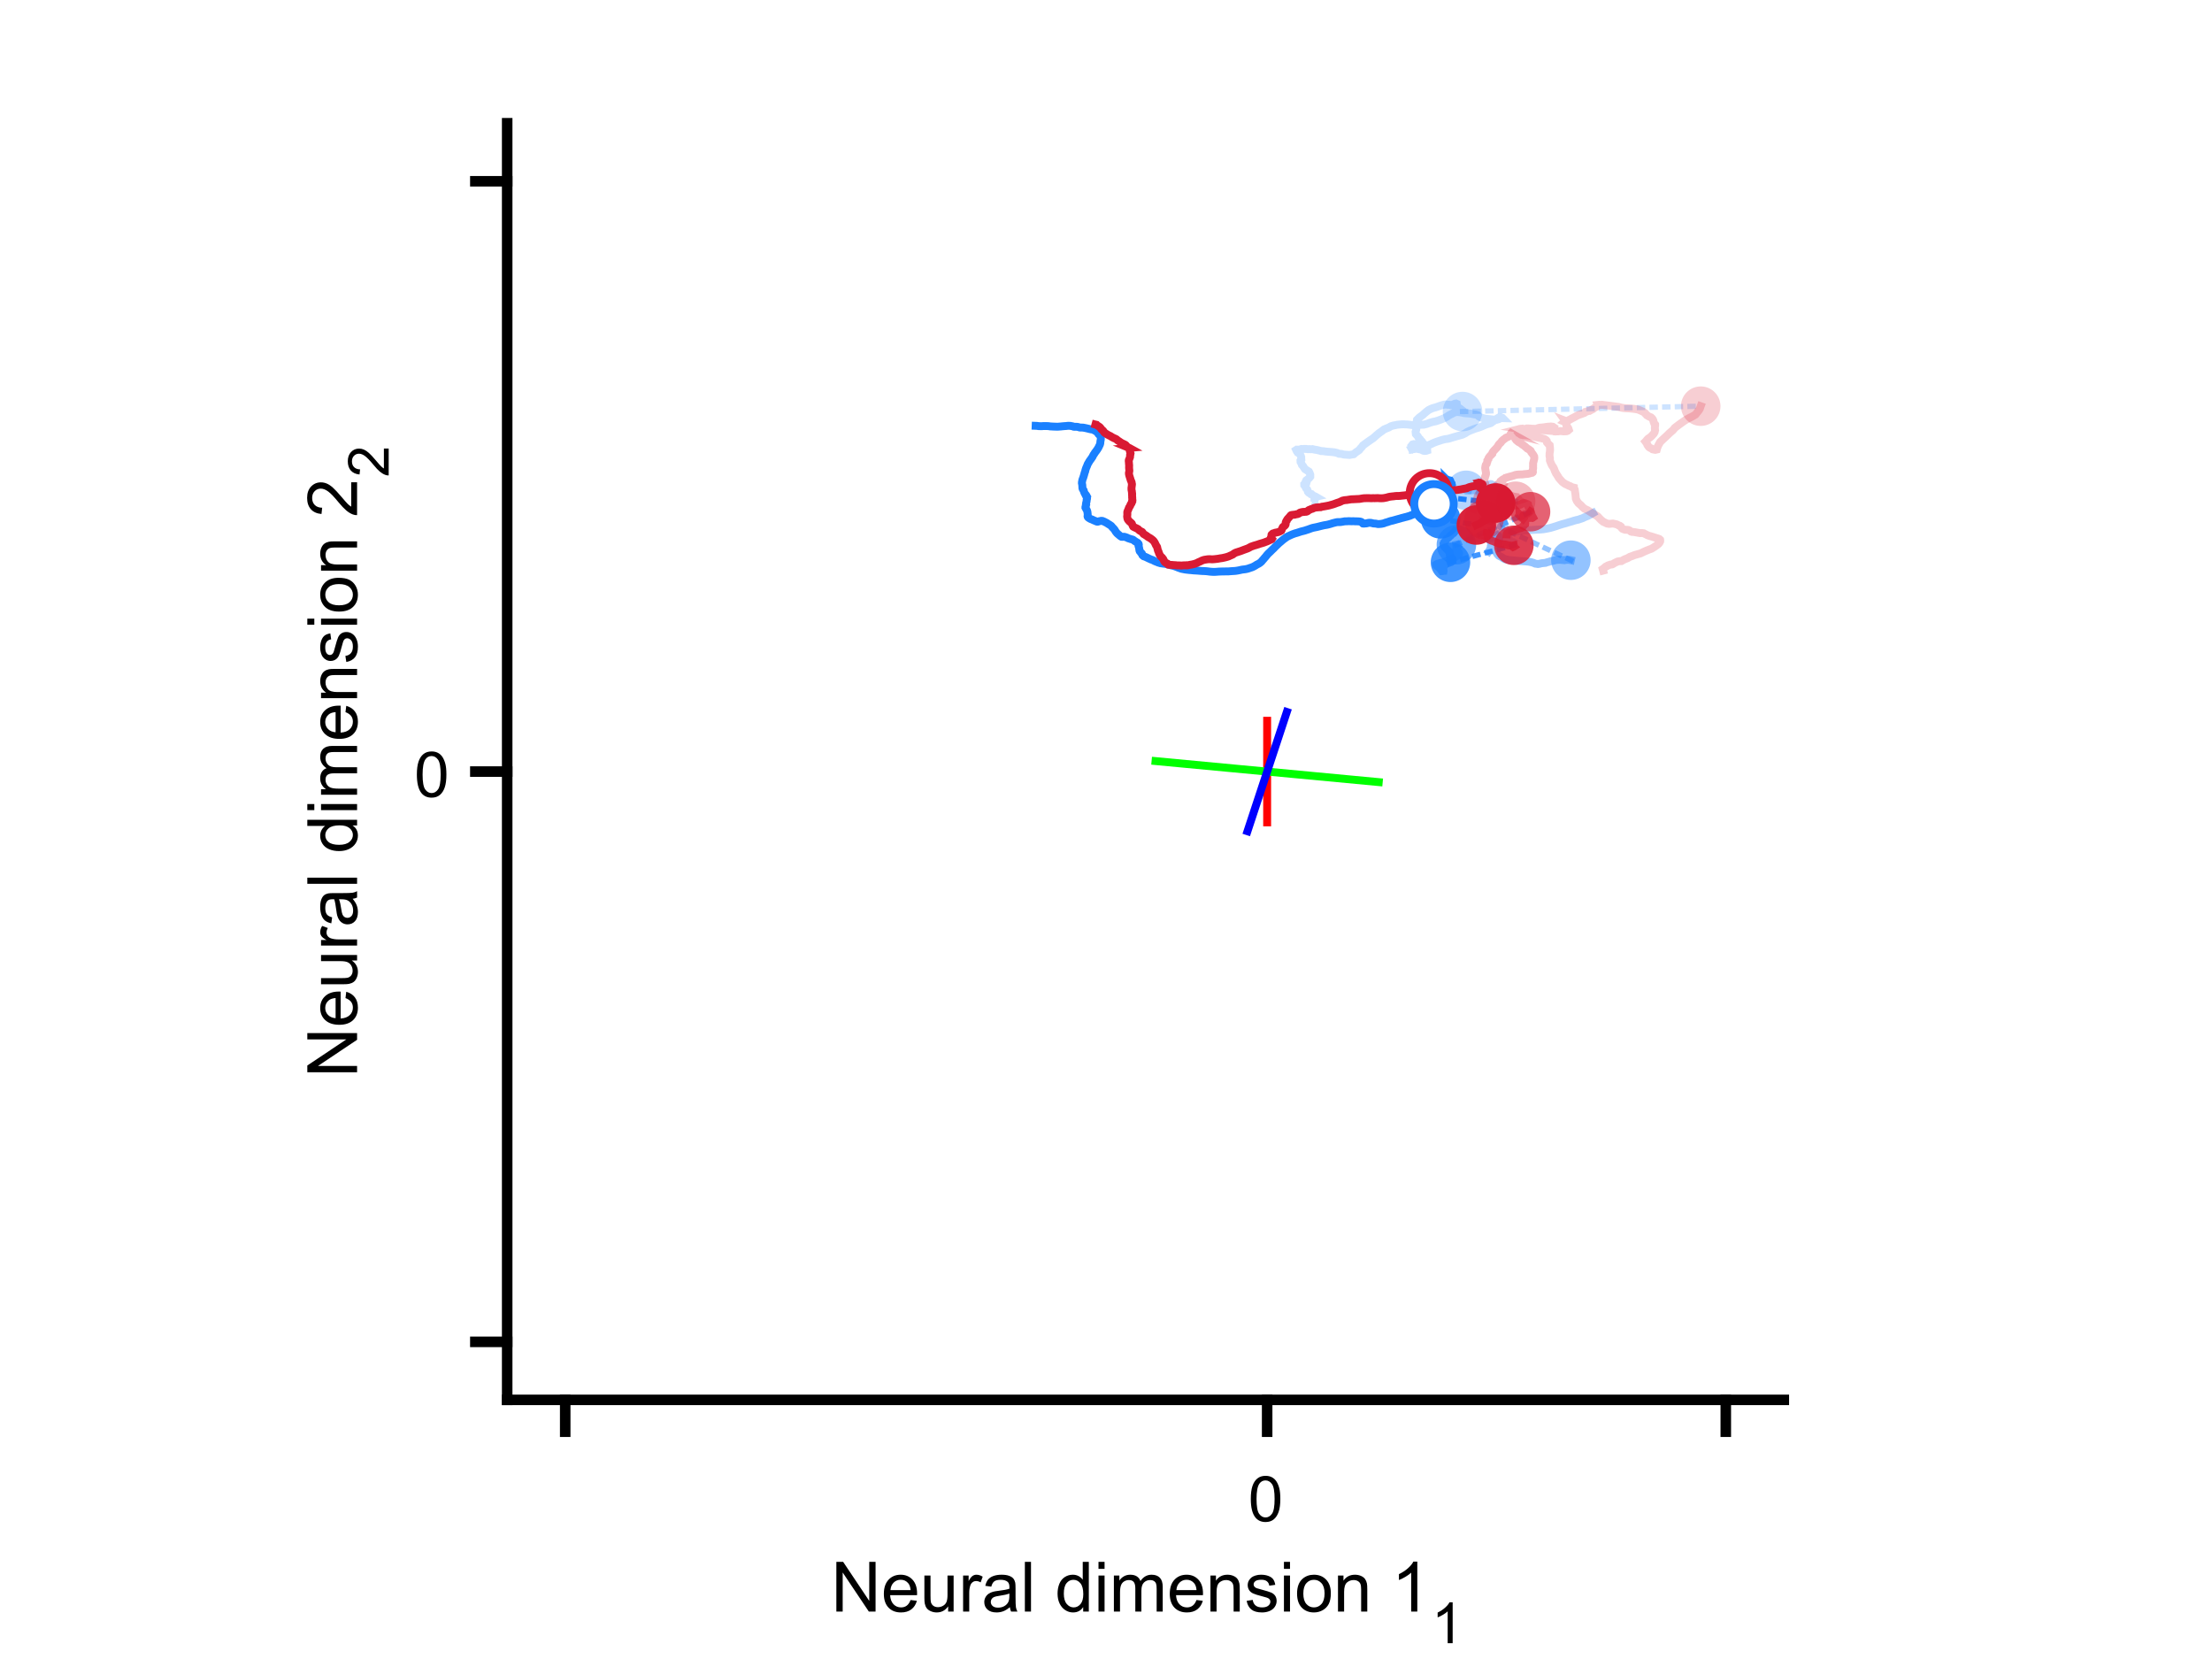 <?xml version="1.0"?>
<!DOCTYPE svg PUBLIC '-//W3C//DTD SVG 1.0//EN'
          'http://www.w3.org/TR/2001/REC-SVG-20010904/DTD/svg10.dtd'>
<svg xmlns:xlink="http://www.w3.org/1999/xlink" style="fill-opacity:1; color-rendering:auto; color-interpolation:auto; text-rendering:auto; stroke:black; stroke-linecap:square; stroke-miterlimit:10; shape-rendering:auto; stroke-opacity:1; fill:black; stroke-dasharray:none; font-weight:normal; stroke-width:1; font-family:'Dialog'; font-style:normal; stroke-linejoin:miter; font-size:12px; stroke-dashoffset:0; image-rendering:auto;" width="700" height="525" xmlns="http://www.w3.org/2000/svg"
><rect width="100%" height="100%" fill="#333333" stroke="none"/><!--Generated by the Batik Graphics2D SVG Generator--><defs id="genericDefs"
  /><g
  ><defs id="defs1"
    ><clipPath clipPathUnits="userSpaceOnUse" id="clipPath1"
      ><path d="M0 0 L700 0 L700 525 L0 525 L0 0 Z"
      /></clipPath
    ></defs
    ><g style="fill:white; stroke:white;"
    ><rect x="0" y="0" width="700" style="clip-path:url(#clipPath1); stroke:none;" height="525"
    /></g
    ><g style="fill:white; text-rendering:optimizeSpeed; color-rendering:optimizeSpeed; image-rendering:optimizeSpeed; shape-rendering:crispEdges; stroke:white; color-interpolation:sRGB;"
    ><rect x="0" width="700" height="525" y="0" style="stroke:none;"
    /></g
    ><g style="fill-opacity:0.216; color-rendering:optimizeQuality; color-interpolation:linearRGB; text-rendering:geometricPrecision; stroke:rgb(26,128,255); stroke-linecap:butt; stroke-miterlimit:1; stroke-opacity:0.216; fill:rgb(26,128,255); stroke-dasharray:1,3; stroke-width:1.667; stroke-linejoin:bevel; image-rendering:optimizeQuality;"
    ><line y2="128.537" style="fill:none;" x1="462.826" x2="538.206" y1="130.235"
      /><line x1="463.97" x2="479.623" y1="155.157" style="fill-opacity:0.326; fill:none; stroke-opacity:0.326;" y2="158.623"
      /><line x1="497.116" x2="469.609" y1="177.277" style="fill-opacity:0.471; fill:none; stroke-opacity:0.471;" y2="164.402"
      /><line x1="460.885" x2="484.354" y1="172.391" style="fill-opacity:0.643; fill:none; stroke-opacity:0.643;" y2="161.935"
      /><line x1="459.011" x2="479.066" y1="177.942" style="fill-opacity:0.828; fill:none; stroke-opacity:0.828;" y2="172.564"
      /><line x1="455.884" x2="467.189" y1="164.2" style="fill-opacity:0.914; fill:none; stroke-opacity:0.914;" y2="166.148"
      /><line x1="454.324" x2="473.31" y1="156.994" style="fill-opacity:1; fill:none; stroke-opacity:1;" y2="159.166"
    /></g
    ><g style="fill:rgb(26,128,255); text-rendering:geometricPrecision; color-rendering:optimizeQuality; image-rendering:optimizeQuality; stroke:rgb(26,128,255); color-interpolation:linearRGB; stroke-width:2.5;"
    ><path d="M327.739 134.752 L328.077 134.765 L328.346 134.796 L328.63 134.846 L329.003 134.858 L329.363 134.876 L329.75 134.869 L330.178 134.824 L330.607 134.826 L330.985 134.82 L331.386 134.837 L331.839 134.857 L332.296 134.935 L332.811 134.962 L333.323 134.991 L333.864 135.012 L334.377 135.028 L334.9 135.025 L335.353 134.984 L335.789 134.952 L336.187 134.905 L336.598 134.87 L337.02 134.835 L337.399 134.814 L337.804 134.761 L338.18 134.742 L338.497 134.755 L338.767 134.774 L338.998 134.824 L339.164 134.858 L339.349 134.887 L339.567 134.945 L339.767 135.03 L339.961 135.046 L340.15 135.064 L340.303 135.062 L340.45 135.056 L340.661 135.062 L340.839 135.073 L340.992 135.096 L341.159 135.121 L341.36 135.184 L341.55 135.244 L341.82 135.297 L342.158 135.302 L342.477 135.307 L342.764 135.323 L343.071 135.376 L343.418 135.443 L343.745 135.517 L344.057 135.581 L344.306 135.651 L344.553 135.703 L344.901 135.794 L345.261 135.869 L345.591 135.904 L345.857 135.985 L346.07 136.068 L346.245 136.164 L346.447 136.267 L346.658 136.38 L346.837 136.493 L347.027 136.608 L347.137 136.738 L347.287 136.84 L347.398 136.937 L347.532 137.063 L347.557 137.23 L347.618 137.346 L347.733 137.463 L347.873 137.607 L348.061 137.778 L348.223 137.965 L348.338 138.191 L348.343 138.444 L348.353 138.72 L348.353 138.974 L348.32 139.263 L348.249 139.58 L348.212 139.907 L348.195 140.203 L348.127 140.507 L348.008 140.827 L347.847 141.136 L347.698 141.474 L347.533 141.778 L347.346 142.067 L347.175 142.344 L346.979 142.6 L346.816 142.835 L346.653 143.038 L346.475 143.271 L346.355 143.485 L346.221 143.69 L346.072 143.886 L345.945 144.117 L345.828 144.34 L345.724 144.566 L345.578 144.787 L345.404 145.044 L345.231 145.292 L345.031 145.56 L344.829 145.838 L344.653 146.118 L344.514 146.382 L344.333 146.663 L344.188 146.935 L344.074 147.254 L343.947 147.57 L343.785 147.931 L343.662 148.226 L343.577 148.503 L343.482 148.795 L343.426 149.124 L343.289 149.485 L343.182 149.819 L343.099 150.157 L343.001 150.491 L342.887 150.845 L342.787 151.189 L342.636 151.554 L342.518 151.889 L342.463 152.238 L342.39 152.577 L342.379 152.91 L342.441 153.228 L342.494 153.529 L342.506 153.826 L342.533 154.112 L342.529 154.363 L342.577 154.597 L342.661 154.799 L342.808 154.996 L342.946 155.212 L342.985 155.43 L343.06 155.654 L343.137 155.847 L343.211 156.031 L343.326 156.21 L343.449 156.365 L343.606 156.554 L343.73 156.716 L343.816 156.857 L343.895 156.991 L343.932 157.103 L343.992 157.208 L343.967 157.276 L343.877 157.328 L343.89 157.354 L343.901 157.412 L343.943 157.507 L343.969 157.593 L344 157.699 L343.982 157.861 L343.928 158.06 L343.875 158.242 L343.878 158.413 L343.854 158.581 L343.833 158.762 L343.788 158.908 L343.738 159.085 L343.707 159.209 L343.7 159.356 L343.662 159.509 L343.671 159.623 L343.702 159.722 L343.657 159.842 L343.65 159.975 L343.579 160.129 L343.559 160.313 L343.501 160.463 L343.496 160.632 L343.594 160.813 L343.681 161.006 L343.785 161.172 L343.898 161.369 L343.991 161.565 L344.061 161.781 L344.129 162.044 L344.144 162.231 L344.167 162.396 L344.193 162.593 L344.21 162.794 L344.206 162.992 L344.186 163.212 L344.168 163.37 L344.194 163.498 L344.272 163.641 L344.404 163.785 L344.62 163.94 L344.831 164.069 L345.045 164.194 L345.255 164.29 L345.444 164.351 L345.73 164.466 L345.995 164.609 L346.311 164.745 L346.577 164.849 L346.799 164.95 L347.022 165.046 L347.255 165.095 L347.467 165.073 L347.66 165.004 L347.841 164.945 L348.031 164.912 L348.2 164.886 L348.359 164.834 L348.506 164.829 L348.661 164.823 L348.882 164.854 L349.042 164.923 L349.253 165.011 L349.486 165.1 L349.676 165.217 L349.966 165.35 L350.246 165.497 L350.525 165.686 L350.794 165.865 L351.077 166.026 L351.337 166.203 L351.634 166.411 L351.825 166.625 L352.012 166.878 L352.287 167.133 L352.53 167.409 L352.741 167.666 L352.901 167.938 L353.047 168.197 L353.236 168.428 L353.416 168.665 L353.621 168.87 L353.821 169.047 L354.05 169.229 L354.252 169.416 L354.464 169.584 L354.662 169.719 L354.772 169.803 L354.934 169.871 L355.165 169.883 L355.362 169.875 L355.539 169.862 L355.726 169.858 L355.931 169.898 L356.08 169.95 L356.255 169.989 L356.437 170.062 L356.625 170.133 L356.802 170.221 L356.994 170.323 L357.279 170.417 L357.558 170.507 L357.817 170.594 L358.114 170.673 L358.347 170.732 L358.544 170.811 L358.713 170.919 L358.874 171.044 L359.042 171.188 L359.242 171.32 L359.439 171.424 L359.583 171.528 L359.714 171.629 L359.851 171.697 L360.024 171.78 L360.119 171.893 L360.197 172.002 L360.304 172.114 L360.357 172.259 L360.376 172.403 L360.336 172.597 L360.298 172.78 L360.334 172.934 L360.408 173.086 L360.448 173.279 L360.487 173.435 L360.501 173.585 L360.551 173.76 L360.545 173.943 L360.577 174.096 L360.588 174.199 L360.62 174.286 L360.684 174.362 L360.708 174.464 L360.807 174.576 L360.927 174.728 L361.022 174.88 L361.206 175.004 L361.349 175.157 L361.43 175.316 L361.448 175.488 L361.495 175.639 L361.624 175.781 L361.758 175.899 L361.853 175.974 L361.961 176.051 L362.077 176.086 L362.251 176.143 L362.452 176.217 L362.69 176.32 L362.967 176.453 L363.26 176.6 L363.59 176.76 L363.961 176.924 L364.269 177.065 L364.585 177.155 L364.833 177.256 L365.121 177.419 L365.397 177.557 L365.725 177.7 L366.117 177.848 L366.493 178.011 L366.862 178.122 L367.266 178.245 L367.703 178.302 L368.122 178.364 L368.522 178.4 L368.904 178.474 L369.349 178.559 L369.719 178.637 L370.099 178.752 L370.474 178.88 L370.866 178.97 L371.306 179.061 L371.708 179.189 L372.083 179.328 L372.448 179.46 L372.848 179.631 L373.335 179.804 L373.859 179.989 L374.457 180.109 L375.013 180.218 L375.601 180.294 L376.299 180.374 L377.01 180.432 L377.721 180.508 L378.407 180.548 L379.117 180.589 L379.847 180.656 L380.508 180.699 L381.137 180.723 L381.687 180.756 L382.252 180.816 L382.787 180.891 L383.349 180.94 L383.977 180.977 L384.539 180.969 L385.127 180.93 L385.664 180.886 L386.197 180.864 L386.686 180.848 L387.164 180.84 L387.662 180.833 L388.215 180.832 L388.758 180.822 L389.284 180.775 L389.856 180.736 L390.477 180.697 L391.003 180.657 L391.537 180.577 L392.063 180.48 L392.549 180.372 L393.03 180.268 L393.514 180.202 L394.029 180.146 L394.559 180.045 L395.072 179.906 L395.565 179.728 L396.116 179.552 L396.616 179.339 L397.029 179.114 L397.408 178.888 L397.776 178.648 L398.209 178.441 L398.587 178.216 L398.905 177.968 L399.218 177.693 L399.445 177.403 L399.722 177.099 L399.971 176.81 L400.187 176.539 L400.441 176.265 L400.66 175.988 L400.897 175.686 L401.18 175.364 L401.454 175.078 L401.764 174.801 L402.075 174.498 L402.375 174.195 L402.717 173.861 L403.065 173.547 L403.33 173.262 L403.615 172.972 L403.921 172.666 L404.237 172.368 L404.553 172.059 L404.887 171.757 L405.283 171.437 L405.634 171.127 L405.978 170.841 L406.299 170.579 L406.66 170.34 L406.95 170.109 L407.291 169.891 L407.621 169.705 L407.982 169.543 L408.352 169.366 L408.678 169.225 L409.079 169.057 L409.554 168.884 L409.97 168.748 L410.419 168.627 L410.838 168.491 L411.27 168.347 L411.698 168.206 L412.125 168.1 L412.545 167.997 L412.998 167.875 L413.383 167.738 L413.713 167.637 L414.015 167.541 L414.381 167.402 L414.718 167.28 L415.078 167.147 L415.446 167.042 L415.84 166.955 L416.283 166.868 L416.738 166.773 L417.151 166.674 L417.586 166.566 L418.029 166.45 L418.414 166.362 L418.771 166.278 L419.146 166.199 L419.544 166.138 L419.956 166.067 L420.323 165.985 L420.661 165.892 L421.013 165.798 L421.385 165.682 L421.78 165.551 L422.199 165.448 L422.626 165.338 L423.011 165.255 L423.33 165.22 L423.647 165.215 L423.959 165.217 L424.263 165.198 L424.564 165.152 L424.872 165.098 L425.219 165.039 L425.528 164.978 L425.847 164.973 L426.136 164.965 L426.463 164.952 L426.82 164.923 L427.204 164.938 L427.564 164.952 L427.929 164.949 L428.282 164.942 L428.647 164.959 L428.99 164.982 L429.329 164.977 L429.664 164.991 L429.907 164.998 L430.156 165.027 L430.379 165.041 L430.534 165.087 L430.686 165.124 L430.813 165.177 L430.894 165.247 L430.955 165.332 L431.053 165.43 L431.143 165.516 L431.219 165.601 L431.31 165.671 L431.408 165.689 L431.523 165.677 L431.616 165.685 L431.738 165.691 L431.887 165.658 L432.007 165.634 L432.043 165.632 L432.139 165.633 L432.265 165.645 L432.417 165.612 L432.581 165.594 L432.775 165.519 L433.014 165.473 L433.248 165.447 L433.508 165.45 L433.769 165.453 L434.006 165.497 L434.259 165.555 L434.587 165.645 L434.927 165.675 L435.249 165.692 L435.51 165.727 L435.752 165.778 L436 165.829 L436.248 165.838 L436.543 165.822 L436.767 165.802 L437.082 165.773 L437.397 165.722 L437.605 165.666 L437.835 165.623 L438.061 165.551 L438.259 165.467 L438.491 165.379 L438.783 165.302 L439.128 165.204 L439.502 165.07 L439.912 164.93 L440.311 164.823 L440.701 164.748 L441.073 164.637 L441.461 164.532 L441.839 164.42 L442.237 164.31 L442.581 164.22 L442.936 164.12 L443.266 164.03 L443.627 163.913 L444.004 163.831 L444.417 163.711 L444.785 163.622 L445.038 163.559 L445.338 163.481 L445.577 163.395 L445.868 163.322 L446.178 163.225 L446.391 163.12 L446.632 163.031 L446.881 162.921 L447.169 162.811 L447.375 162.685 L447.531 162.575 L447.76 162.429 L447.994 162.294 L448.176 162.182 L448.373 162.037 L448.531 161.923 L448.68 161.802 L448.815 161.732 L448.894 161.642 L449.014 161.566 L449.11 161.494 L449.231 161.428 L449.312 161.397 L449.427 161.384 L449.474 161.384 L449.547 161.362 L449.615 161.314 L449.729 161.273 L449.85 161.229 L449.918 161.169 L450.063 161.06 L450.209 160.961 L450.363 160.822 L450.532 160.695 L450.683 160.566 L450.866 160.467 L451.012 160.376 L451.109 160.306 L451.326 160.211 L451.552 160.144 L451.822 160.104 L452.094 160.062 L452.301 160.007 L452.519 159.91 L452.743 159.827 L452.98 159.702 L453.249 159.588 L453.49 159.517 L453.79 159.435 L454.014 159.346 L454.158 159.227 L454.264 159.107 L454.379 158.962 L454.431 158.853 L454.531 158.749 L454.628 158.612 L454.716 158.447 L454.891 158.299 L455.039 158.143 L455.188 157.975 L455.342 157.782 L455.487 157.583 L455.66 157.385 L455.832 157.176 L455.957 157.018 L456.055 156.873 L456.176 156.712 L456.296 156.499 L456.47 156.285 L456.618 156.112 L456.751 155.985 L456.894 155.868 L457.065 155.731 L457.249 155.594 L457.487 155.444 L457.733 155.297 L457.968 155.124 L458.151 154.956 L458.298 154.756 L458.438 154.573 L458.583 154.393 L458.7 154.213 L458.824 154.042 L458.965 153.896 L459.125 153.743 L459.286 153.61 L459.395 153.493 L459.45 153.388 L459.421 153.275 L459.388 153.143 L459.375 153.011 L459.299 152.905 L459.212 152.791 L459.132 152.708 L459.053 152.636 L459.021 152.552 L459.015 152.475 L458.976 152.385 L458.963 152.301 L458.972 152.231 L458.949 152.16 L458.935 152.096 L458.909 152.057 L458.77 152.027 L458.63 151.996 L458.479 151.983 L458.339 151.94 L458.249 151.887 L458.154 151.853 L458.086 151.814 L457.994 151.765 L457.929 151.738 L457.831 151.745 L457.75 151.75 L457.712 151.731 L457.711 151.724 L457.74 151.752 L457.825 151.815 L457.913 151.881 L457.998 151.962 L458.155 152.019 L458.307 152.078 L458.427 152.119 L458.549 152.182 L458.611 152.21 L458.677 152.242 L458.67 152.3 L458.601 152.36 L458.519 152.449 L458.414 152.583 L458.394 152.688 L458.324 152.783 L458.254 152.906 L458.124 153.031 L458.006 153.137 L457.86 153.255 L457.673 153.411 L457.488 153.552 L457.312 153.681 L457.11 153.804 L456.885 153.909 L456.656 154.053 L456.449 154.188 L456.235 154.354 L456.019 154.517 L455.876 154.64 L455.724 154.758 L455.559 154.858 L455.431 154.978 L455.283 155.104 L455.159 155.261 L455.037 155.452 L454.916 155.614 L454.76 155.784 L454.612 155.936 L454.537 156.087 L454.478 156.249 L454.433 156.446 L454.402 156.647 L454.386 156.829 L454.324 156.994" style="fill:none; fill-rule:evenodd;"
      /><path d="M455.467 157.599 L455.43 157.758 L455.46 157.916 L455.416 158.054 L455.335 158.219 L455.264 158.419 L455.175 158.635 L455.169 158.825 L455.184 159.014 L455.275 159.231 L455.321 159.414 L455.447 159.579 L455.524 159.75 L455.574 159.924 L455.649 160.079 L455.721 160.238 L455.803 160.358 L455.813 160.525 L455.821 160.665 L455.873 160.818 L455.959 160.971 L456.024 161.145 L456.113 161.286 L456.203 161.421 L456.273 161.516 L456.363 161.614 L456.481 161.736 L456.558 161.872 L456.574 162.007 L456.592 162.126 L456.635 162.214 L456.683 162.333 L456.717 162.459 L456.7 162.621 L456.631 162.744 L456.57 162.861 L456.469 163.032 L456.351 163.188 L456.171 163.328 L456.068 163.456 L455.973 163.585 L455.887 163.68 L455.824 163.771 L455.798 163.835 L455.795 163.914 L455.839 163.997 L455.851 164.073 L455.892 164.128 L455.884 164.2" style="fill:none; fill-opacity:0.914; fill-rule:evenodd; stroke-opacity:0.914;"
      /><path d="M460.382 168.179 L460.324 168.278 L460.244 168.368 L460.193 168.454 L460.117 168.574 L460.04 168.664 L459.94 168.686 L459.881 168.767 L459.745 168.839 L459.611 168.952 L459.477 169.09 L459.294 169.224 L459.19 169.351 L459.076 169.493 L458.949 169.593 L458.819 169.673 L458.691 169.783 L458.575 169.935 L458.437 170.099 L458.252 170.262 L458.014 170.384 L457.83 170.503 L457.729 170.69 L457.657 170.832 L457.538 170.986 L457.436 171.137 L457.307 171.296 L457.173 171.442 L457.019 171.636 L456.944 171.842 L456.826 172.052 L456.842 172.255 L456.847 172.45 L456.876 172.626 L456.974 172.827 L457.08 172.971 L457.17 173.14 L457.3 173.244 L457.463 173.37 L457.59 173.525 L457.736 173.706 L457.977 173.921 L458.196 174.158 L458.382 174.368 L458.559 174.568 L458.674 174.762 L458.718 174.953 L458.746 175.139 L458.81 175.301 L458.799 175.494 L458.842 175.63 L458.848 175.723 L458.83 175.88 L458.849 176.042 L458.946 176.209 L459.048 176.369 L459.212 176.524 L459.385 176.662 L459.569 176.807 L459.657 176.96 L459.692 177.085 L459.71 177.204 L459.666 177.302 L459.649 177.371 L459.636 177.438 L459.582 177.489 L459.5 177.543 L459.458 177.65 L459.331 177.779 L459.209 177.874 L459.011 177.942" style="fill:none; fill-opacity:0.828; fill-rule:evenodd; stroke-opacity:0.828;"
      /><path d="M457.164 178.96 L456.977 179.175 L456.682 179.291 L456.468 179.424 L456.351 179.581 L456.222 179.652 L456.106 179.716 L455.996 179.793 L455.911 179.829 L455.852 179.908 L455.858 179.974 L455.933 180.016 L456.017 180.114 L456.068 180.204 L456.185 180.285 L456.327 180.394 L456.461 180.504 L456.619 180.57 L456.733 180.592 L456.824 180.597 L456.829 180.62 L456.825 180.641 L456.744 180.645 L456.639 180.685 L456.471 180.744 L456.352 180.761 L456.289 180.764 L456.258 180.718 L456.283 180.693 L456.279 180.685 L456.263 180.612 L456.2 180.507 L456.117 180.336 L455.998 180.182 L455.896 180.036 L455.75 179.913 L455.571 179.754 L455.31 179.555 L455.097 179.396 L454.925 179.302 L454.805 179.211 L454.731 179.115 L454.565 178.982 L454.462 178.848 L454.427 178.78 L454.425 178.686 L454.529 178.615 L454.595 178.55 L454.734 178.487 L455 178.386 L455.219 178.333 L455.578 178.238 L456.019 178.135 L456.483 178.02 L456.944 177.886 L457.284 177.758 L457.578 177.627 L457.924 177.494 L458.268 177.306 L458.646 177.127 L459.057 176.923 L459.431 176.75 L459.803 176.623 L460.158 176.477 L460.5 176.278 L460.761 176.15 L461.002 176.006 L461.219 175.848 L461.301 175.679 L461.426 175.506 L461.515 175.402 L461.644 175.312 L461.72 175.212 L461.737 175.106 L461.695 174.981 L461.616 174.873 L461.53 174.778 L461.397 174.65 L461.283 174.528 L461.144 174.395 L461.077 174.28 L460.959 174.139 L460.847 174.01 L460.828 173.88 L460.833 173.716 L460.868 173.594 L460.858 173.507 L460.903 173.366 L460.981 173.267 L461.075 173.211 L461.105 173.159 L461.137 173.124 L461.176 173.076 L461.173 173.023 L461.193 172.994 L461.247 172.937 L461.163 172.851 L461.099 172.812 L460.982 172.729 L460.889 172.608 L460.907 172.48 L460.885 172.391" style="fill:none; fill-opacity:0.643; fill-rule:evenodd; stroke-opacity:0.643;"
      /><path d="M471.097 174.519 L471.255 174.291 L471.461 174.068 L471.575 173.884 L471.596 173.678 L471.721 173.44 L471.767 173.141 L471.776 172.837 L471.874 172.53 L472.047 172.231 L472.188 171.935 L472.259 171.603 L472.346 171.261 L472.389 170.944 L472.426 170.704 L472.405 170.478 L472.512 170.281 L472.71 170.054 L472.923 169.881 L473.136 169.74 L473.331 169.614 L473.52 169.513 L473.562 169.453 L473.654 169.41 L473.746 169.353 L473.774 169.335 L473.823 169.371 L473.786 169.451 L473.908 169.568 L474.102 169.718 L474.33 169.831 L474.403 169.916 L474.423 170.026 L474.473 170.233 L474.46 170.452 L474.424 170.65 L474.345 170.851 L474.362 171.05 L474.29 171.259 L474.167 171.422 L474.117 171.529 L474.096 171.597 L474.085 171.7 L474.091 171.891 L474.116 172.079 L474.059 172.246 L474.012 172.358 L473.937 172.5 L473.912 172.699 L474.04 172.818 L474.061 172.9 L474.086 172.969 L474.077 172.97 L473.921 172.978 L473.727 172.972 L473.6 172.97 L473.466 172.94 L473.37 172.93 L473.329 172.921 L473.308 172.893 L473.306 172.891 L473.404 172.925 L473.556 172.917 L473.671 172.928 L473.791 172.973 L473.871 173.034 L473.92 173.131 L473.952 173.217 L473.864 173.308 L473.84 173.437 L473.716 173.559 L473.615 173.668 L473.501 173.744 L473.443 173.817 L473.282 173.955 L473.224 174.075 L473.208 174.193 L473.18 174.283 L473.275 174.416 L473.297 174.532 L473.338 174.662 L473.504 174.786 L473.582 174.912 L473.684 175.061 L473.763 175.179 L473.811 175.318 L473.936 175.447 L474.017 175.562 L474.14 175.679 L474.311 175.856 L474.614 176.021 L474.919 176.154 L475.258 176.334 L475.522 176.546 L475.748 176.688 L475.956 176.801 L476.172 176.906 L476.339 176.987 L476.715 177.043 L477.044 177.142 L477.488 177.208 L477.998 177.269 L478.541 177.309 L479.104 177.367 L479.69 177.429 L480.328 177.476 L481.044 177.534 L481.653 177.574 L482.214 177.611 L482.815 177.65 L483.269 177.699 L483.731 177.741 L484.178 177.823 L484.596 177.914 L484.956 178.024 L485.307 178.121 L485.577 178.259 L485.881 178.377 L486.222 178.407 L486.475 178.454 L486.693 178.486 L486.933 178.437 L487.181 178.418 L487.379 178.351 L487.638 178.301 L487.907 178.235 L488.224 178.205 L488.673 178.159 L489.11 178.112 L489.375 178 L489.728 177.902 L490.187 177.778 L490.669 177.632 L491.137 177.536 L491.545 177.453 L491.973 177.331 L492.423 177.225 L492.981 177.175 L493.621 177.147 L494.18 177.192 L494.685 177.228 L495.114 177.27 L495.613 177.182 L496.074 177.169 L496.444 177.175 L496.781 177.202 L497.116 177.277" style="fill:none; fill-opacity:0.471; fill-rule:evenodd; stroke-opacity:0.471;"
      /><path d="M504.124 162.349 L503.743 162.567 L503.347 162.803 L502.861 163.044 L502.447 163.277 L501.886 163.488 L501.346 163.722 L500.846 163.976 L500.131 164.215 L499.478 164.445 L498.825 164.583 L498.096 164.781 L497.313 165.041 L496.413 165.284 L495.483 165.581 L494.504 165.837 L493.553 166.131 L492.506 166.489 L491.504 166.807 L490.526 167.078 L489.467 167.298 L488.414 167.484 L487.383 167.574 L486.447 167.61 L485.417 167.677 L484.514 167.728 L483.629 167.8 L482.705 167.859 L481.779 167.917 L480.628 168.119 L479.47 168.276 L478.37 168.397 L477.278 168.48 L476.301 168.63 L475.327 168.727 L474.359 168.826 L473.347 168.993 L472.322 169.15 L471.422 169.352 L470.538 169.508 L469.71 169.704 L468.952 169.875 L468.271 170.082 L467.606 170.298 L466.974 170.428 L466.507 170.533 L466.186 170.601 L465.983 170.609 L465.83 170.621 L465.587 170.66 L465.327 170.635 L465.142 170.515 L465.107 170.424 L465.007 170.338 L465.019 170.218 L465.122 170.156 L465.247 170.208 L465.548 170.282 L465.827 170.323 L466.088 170.4 L466.412 170.396 L466.621 170.406 L466.813 170.423 L467.085 170.451 L467.367 170.429 L467.715 170.376 L468.086 170.339 L468.44 170.36 L468.842 170.335 L469.081 170.373 L469.278 170.412 L469.594 170.432 L469.988 170.383 L470.238 170.361 L470.375 170.344 L470.639 170.322 L470.967 170.305 L471.228 170.342 L471.493 170.384 L471.695 170.336 L471.88 170.301 L472.168 170.226 L472.305 170.165 L472.489 170.048 L472.716 169.966 L472.915 169.869 L473.142 169.766 L473.422 169.667 L473.66 169.644 L473.865 169.662 L473.975 169.768 L474.139 169.88 L474.203 170.03 L474.239 170.103 L474.347 170.243 L474.476 170.344 L474.499 170.44 L474.584 170.531 L474.748 170.591 L474.954 170.685 L475.221 170.86 L475.646 171.034 L476.016 171.205 L476.308 171.323 L476.715 171.513 L477.204 171.67 L477.67 171.725 L478.142 171.646 L478.476 171.526 L478.607 171.518 L478.805 171.55 L478.893 171.57 L478.909 171.581 L478.927 171.59 L478.91 171.639 L478.76 171.674 L478.502 171.707 L478.269 171.71 L478.155 171.66 L477.996 171.504 L477.863 171.348 L477.768 171.132 L477.656 170.854 L477.538 170.6 L477.41 170.403 L477.256 170.167 L477.121 169.832 L476.972 169.544 L476.841 169.228 L476.759 168.956 L476.744 168.764 L476.664 168.514 L476.519 168.163 L476.501 167.801 L476.397 167.487 L476.257 167.146 L476.13 166.749 L475.969 166.445 L476.041 166.134 L475.964 165.815 L475.883 165.523 L475.615 165.264 L475.446 165.038 L475.454 164.773 L475.538 164.506 L475.715 164.283 L475.745 164.017 L475.801 163.69 L475.961 163.438 L476.005 163.131 L476.133 162.679 L476.223 162.198 L476.502 161.721 L476.602 161.172 L476.776 160.65 L476.866 160.145 L476.916 159.734 L476.86 159.313 L476.757 158.916 L476.692 158.452 L476.641 157.972 L476.485 157.533 L476.267 157.199 L475.991 156.876 L475.718 156.521 L475.429 156.165 L475.1 155.888 L474.867 155.59 L474.577 155.338 L474.377 155.044 L474.138 154.873 L473.848 154.564 L473.614 154.327 L473.41 154.17 L473.174 154.026 L473.078 153.897 L472.999 153.753 L472.862 153.629 L472.609 153.565 L472.37 153.549 L472.193 153.464 L472.022 153.366 L472.017 153.322 L472.015 153.284 L471.945 153.232 L471.86 153.21 L471.702 153.194 L471.434 153.247 L471.149 153.361 L470.796 153.482 L470.42 153.565 L469.986 153.757 L469.676 153.867 L469.519 153.999 L469.166 154.202 L468.762 154.354 L468.409 154.509 L468.035 154.703 L467.749 154.838 L467.401 154.927 L467.063 155.04 L466.683 155.138 L466.364 155.108 L465.942 155.132 L465.534 155.179 L465.174 155.214 L464.892 155.274 L464.672 155.251 L464.399 155.25 L464.217 155.253 L464.134 155.195 L464.033 155.206 L463.97 155.157" style="fill:none; fill-opacity:0.326; fill-rule:evenodd; stroke-opacity:0.326;"
      /><path d="M415.938 158.712 L415.933 158.792 L415.777 158.819 L415.683 158.738 L415.58 158.813 L415.443 158.823 L415.332 158.814 L415.157 158.782 L415.203 158.79 L415.372 158.703 L415.627 158.556 L415.945 158.311 L416.085 158.096 L416.202 157.845 L416.329 157.591 L416.333 157.397 L416.3 157.22 L416.395 157.199 L416.25 157.114 L415.878 156.992 L415.57 156.826 L415.26 156.59 L415.037 156.378 L414.815 156.361 L414.672 156.234 L414.418 156.09 L414.138 155.899 L413.892 155.618 L413.825 155.279 L413.65 154.874 L413.357 154.578 L413.143 154.152 L412.941 153.786 L412.738 153.546 L412.729 153.252 L412.926 153.065 L413.081 152.897 L413.258 152.809 L413.43 152.717 L413.464 152.706 L413.487 152.625 L413.476 152.616 L413.437 152.597 L413.19 152.631 L413.077 152.66 L413.152 152.643 L413.266 152.554 L413.229 152.315 L413.385 152.003 L413.832 151.665 L414.299 151.286 L414.647 150.862 L414.649 150.248 L414.463 149.727 L414.226 149.255 L413.611 148.855 L412.981 148.465 L412.669 148.008 L412.395 147.546 L411.999 147.113 L411.81 146.588 L411.567 146.178 L411.549 145.77 L411.805 145.417 L411.775 145.106 L411.778 144.68 L411.625 144.197 L411.365 143.769 L411.051 143.467 L410.694 143.231 L410.569 142.913 L410.362 142.771 L410.321 142.695 L410.272 142.565 L410.192 142.393 L410.354 142.287 L410.682 142.289 L411.075 142.32 L411.361 142.226 L411.833 142.084 L412.268 142.107 L412.713 142.06 L413.355 142.072 L413.888 142.153 L414.302 142.124 L414.862 142.167 L415.356 142.122 L415.903 142.271 L416.751 142.398 L417.508 142.586 L418.071 142.743 L418.783 142.775 L419.52 142.889 L420.408 142.969 L421.54 143.057 L422.374 143.155 L423.166 143.343 L423.747 143.6 L424.507 143.643 L425.253 143.84 L426.136 143.907 L427.096 143.973 L427.798 143.839 L428.392 143.745 L428.808 143.372 L429.237 143.026 L429.688 142.748 L430.103 142.448 L430.463 141.986 L430.948 141.462 L431.306 140.968 L431.888 140.53 L432.667 139.963 L433.548 139.342 L434.623 138.612 L435.567 137.759 L436.4 137.066 L437.262 136.462 L438.009 135.89 L438.82 135.547 L439.548 135.257 L440.149 134.893 L440.904 134.667 L441.619 134.526 L442.253 134.404 L442.837 134.343 L443.416 134.288 L444.111 134.27 L444.727 134.303 L445.393 134.329 L446.097 134.412 L446.761 134.502 L447.623 134.517 L448.623 134.453 L449.724 134.422 L450.623 134.377 L451.574 134.137 L452.518 133.77 L453.486 133.492 L454.314 133.33 L455.156 133.062 L456.102 132.716 L457.112 132.297 L457.851 131.901 L458.472 131.462 L459.024 131.16 L459.604 130.887 L460.163 130.558 L460.649 130.443 L461.175 130.355 L461.917 130.433 L462.666 130.571 L463.366 130.738 L464.301 130.816 L465.354 130.891 L466.238 131.075 L467.033 131.2 L467.661 131.424 L468.022 131.802 L468.634 132.126 L469.312 132.32 L469.981 132.484 L470.746 132.582 L471.445 132.64 L472.23 132.727 L472.99 132.792 L473.666 132.829 L474.225 132.676 L474.675 132.439 L474.821 132.313 L474.947 132.309 L475.226 132.321 L475.411 132.318 L475.522 132.321 L475.427 132.224 L475.235 132.174 L474.911 132.012 L474.473 132.024 L473.936 132.341 L473.389 132.685 L472.913 133.076 L472.386 133.436 L471.763 133.897 L470.793 134.191 L470.206 134.374 L469.618 134.633 L468.88 134.959 L468.029 135.283 L467.127 135.555 L466.421 135.801 L465.743 136.078 L465.062 136.325 L464.261 136.726 L463.673 137.127 L462.798 137.548 L461.942 137.795 L460.977 138.063 L460.05 138.323 L459.149 138.606 L458.306 138.851 L457.353 138.969 L456.425 139.195 L455.566 139.48 L454.765 139.737 L453.718 140.131 L452.689 140.616 L451.762 141.02 L450.78 141.321 L450.012 141.443 L449.261 141.295 L448.801 141.135 L448.248 141.017 L447.741 140.915 L447.626 140.799 L447.416 140.55 L447.368 140.546 L447.175 140.602 L447.046 140.636 L447.038 140.646 L447.269 140.802 L447.494 141.021 L447.904 141.231 L448.364 141.435 L448.61 141.731 L448.614 141.803 L448.367 141.859 L448.03 141.863 L447.512 141.994 L447.111 142.022 L446.711 142.129 L446.549 142.308 L446.032 142.301 L445.942 142.313 L445.693 142.437 L445.603 142.49 L445.807 142.393 L446.134 142.379 L446.67 142.219 L447.398 142.127 L447.999 142.013 L448.572 142.033 L449.158 142.179 L449.66 142.256 L449.987 142.42 L450.416 142.632 L450.8 142.708 L451.303 142.667 L451.646 142.551 L451.621 142.224 L451.627 141.865 L451.355 141.599 L451.179 141.271 L450.856 140.822 L450.579 140.462 L450.232 140.163 L450.056 139.81 L449.873 139.61 L449.606 139.514 L449.33 139.429 L449.301 139.197 L449.273 138.901 L448.952 138.595 L448.664 138.062 L448.057 137.382 L447.971 136.648 L448.183 135.947 L448.247 135.216 L448.193 134.436 L448.291 133.62 L448.406 132.864 L449.143 132.137 L449.724 131.688 L450.267 131.291 L450.818 130.789 L451.479 130.219 L452.113 129.743 L452.808 129.395 L453.433 129.144 L454.282 128.914 L455.181 128.613 L455.868 128.356 L456.493 128.169 L456.96 128.061 L457.624 127.989 L458.092 128.091 L458.634 128.079 L458.929 128.159 L459.171 128.222 L459.422 128.203 L459.69 128.062 L459.99 127.941 L460.291 127.813 L460.433 127.749 L460.755 127.701 L461.007 127.81 L461.032 127.976 L461.017 128.175 L460.925 128.403 L461.141 128.567 L461.331 128.784 L461.464 128.963 L461.67 129.07 L462.036 129.314 L462.421 129.622 L462.819 129.927 L462.826 130.235" style="fill:none; fill-opacity:0.216; fill-rule:evenodd; stroke-opacity:0.216;"
    /></g
    ><g transform="translate(454.324,156.994)" style="fill:rgb(26,128,255); text-rendering:geometricPrecision; color-rendering:optimizeQuality; image-rendering:optimizeQuality; color-interpolation:linearRGB; stroke:rgb(26,128,255);"
    ><circle r="6.25" style="stroke:none;" cx="0" cy="0"
      /><circle transform="translate(1.56,7.205)" style="fill-opacity:0.914; stroke:none; stroke-opacity:0.914;" r="6.25" cx="0" cy="0"
      /><circle transform="translate(4.688,20.948)" style="fill-opacity:0.828; stroke:none; stroke-opacity:0.828;" r="6.25" cx="0" cy="0"
      /><circle transform="translate(6.562,15.397)" style="fill-opacity:0.643; stroke:none; stroke-opacity:0.643;" r="6.25" cx="0" cy="0"
      /><circle transform="translate(42.792,20.283)" style="fill-opacity:0.471; stroke:none; stroke-opacity:0.471;" r="6.25" cx="0" cy="0"
      /><circle transform="translate(9.646,-1.837)" style="fill-opacity:0.326; stroke:none; stroke-opacity:0.326;" r="6.25" cx="0" cy="0"
      /><circle transform="translate(8.502,-26.76)" style="fill-opacity:0.216; stroke:none; stroke-opacity:0.216;" r="6.25" cx="0" cy="0"
    /></g
    ><g style="fill:rgb(217,26,51); text-rendering:geometricPrecision; color-rendering:optimizeQuality; image-rendering:optimizeQuality; stroke:rgb(217,26,51); color-interpolation:linearRGB; stroke-width:2.5;"
    ><path d="M346.656 134.36 L346.747 134.385 L346.871 134.388 L347.002 134.425 L347.08 134.518 L347.235 134.645 L347.419 134.755 L347.61 134.889 L347.812 135.008 L347.964 135.118 L348.116 135.267 L348.253 135.423 L348.381 135.59 L348.489 135.77 L348.631 135.919 L348.823 136.084 L348.978 136.212 L349.109 136.365 L349.247 136.523 L349.36 136.72 L349.521 136.913 L349.767 137.088 L350.078 137.28 L350.358 137.464 L350.667 137.643 L350.993 137.819 L351.365 137.984 L351.649 138.163 L351.91 138.334 L352.206 138.49 L352.51 138.65 L352.829 138.774 L353.1 138.9 L353.313 139.03 L353.479 139.179 L353.637 139.327 L353.901 139.498 L354.164 139.672 L354.404 139.838 L354.661 140.011 L354.902 140.167 L355.126 140.289 L355.401 140.41 L355.627 140.517 L355.855 140.619 L356.015 140.715 L356.186 140.819 L356.291 140.918 L356.356 141.038 L356.455 141.136 L356.589 141.249 L356.676 141.368 L356.743 141.449 L356.823 141.532 L356.914 141.567 L357.026 141.627 L357.122 141.692 L357.234 141.715 L357.329 141.728 L357.373 141.752 L357.337 141.755 L357.379 141.773 L357.413 141.82 L357.459 141.898 L357.557 141.965 L357.619 142.042 L357.618 142.136 L357.532 142.23 L357.453 142.323 L357.473 142.439 L357.533 142.618 L357.566 142.817 L357.633 143.05 L357.687 143.259 L357.762 143.487 L357.724 143.693 L357.699 143.857 L357.622 144.011 L357.612 144.169 L357.625 144.324 L357.616 144.472 L357.602 144.646 L357.51 144.881 L357.437 145.093 L357.341 145.332 L357.231 145.597 L357.203 145.87 L357.236 146.194 L357.264 146.541 L357.28 146.89 L357.325 147.231 L357.314 147.572 L357.305 147.921 L357.322 148.263 L357.356 148.597 L357.388 148.929 L357.34 149.292 L357.264 149.626 L357.262 149.942 L357.324 150.276 L357.403 150.593 L357.512 150.92 L357.599 151.225 L357.69 151.483 L357.759 151.742 L357.848 152.005 L357.948 152.24 L358.051 152.456 L358.125 152.717 L358.154 152.979 L358.213 153.237 L358.191 153.489 L358.158 153.736 L358.129 153.958 L358.103 154.216 L358.06 154.46 L358.076 154.733 L358.071 154.976 L358.11 155.203 L358.174 155.417 L358.195 155.62 L358.205 155.857 L358.251 156.084 L358.272 156.287 L358.234 156.511 L358.265 156.724 L358.262 156.948 L358.287 157.146 L358.27 157.386 L358.313 157.607 L358.303 157.829 L358.325 158.044 L358.353 158.243 L358.288 158.425 L358.247 158.578 L358.294 158.738 L358.226 158.906 L358.132 159.074 L358.067 159.268 L357.956 159.438 L357.827 159.587 L357.759 159.714 L357.709 159.853 L357.661 160.03 L357.543 160.212 L357.427 160.428 L357.281 160.641 L357.209 160.857 L357.131 161.049 L357.052 161.253 L356.978 161.435 L356.89 161.63 L356.816 161.815 L356.751 162.005 L356.733 162.184 L356.728 162.379 L356.755 162.532 L356.756 162.736 L356.736 162.962 L356.72 163.182 L356.694 163.386 L356.709 163.63 L356.75 163.871 L356.804 164.137 L356.904 164.375 L357.04 164.58 L357.227 164.797 L357.413 165.006 L357.615 165.174 L357.802 165.335 L357.99 165.496 L358.166 165.696 L358.271 165.917 L358.335 166.115 L358.414 166.305 L358.5 166.477 L358.596 166.642 L358.777 166.768 L359.009 166.871 L359.276 167.012 L359.597 167.144 L359.838 167.287 L360.09 167.406 L360.26 167.551 L360.411 167.712 L360.602 167.878 L360.792 168.008 L361.015 168.125 L361.279 168.252 L361.438 168.344 L361.53 168.447 L361.563 168.563 L361.668 168.706 L361.804 168.846 L361.916 168.998 L362.121 169.131 L362.38 169.267 L362.634 169.453 L362.912 169.61 L363.139 169.81 L363.411 169.995 L363.756 170.175 L364.131 170.403 L364.46 170.651 L364.79 170.914 L365.051 171.174 L365.269 171.472 L365.46 171.787 L365.616 172.097 L365.749 172.398 L365.882 172.654 L366.053 172.886 L366.179 173.13 L366.246 173.421 L366.314 173.726 L366.389 174.014 L366.473 174.299 L366.623 174.577 L366.702 174.842 L366.776 175.092 L366.892 175.319 L366.984 175.552 L367.126 175.786 L367.274 176.002 L367.495 176.233 L367.738 176.449 L367.909 176.678 L368.086 176.894 L368.199 177.124 L368.315 177.333 L368.366 177.53 L368.457 177.684 L368.599 177.853 L368.747 177.966 L368.87 178.069 L369.011 178.159 L369.185 178.242 L369.399 178.343 L369.54 178.448 L369.643 178.535 L369.677 178.624 L369.721 178.658 L369.767 178.702 L369.918 178.719 L370.151 178.745 L370.46 178.759 L370.76 178.772 L371.078 178.81 L371.412 178.824 L371.725 178.848 L372.067 178.862 L372.424 178.922 L372.755 178.933 L372.963 178.921 L373.145 178.927 L373.305 178.931 L373.503 178.937 L373.719 178.97 L373.942 178.976 L374.208 178.936 L374.445 178.919 L374.681 178.905 L374.916 178.903 L375.114 178.905 L375.223 178.913 L375.316 178.9 L375.458 178.877 L375.559 178.916 L375.665 178.923 L375.833 178.893 L376.021 178.866 L376.222 178.823 L376.446 178.758 L376.717 178.717 L377.049 178.672 L377.388 178.6 L377.743 178.507 L378.06 178.436 L378.32 178.332 L378.529 178.255 L378.726 178.188 L378.899 178.103 L379.021 178.025 L379.157 177.961 L379.365 177.862 L379.598 177.761 L379.808 177.678 L380.025 177.57 L380.231 177.458 L380.467 177.358 L380.701 177.274 L380.956 177.193 L381.221 177.133 L381.49 177.091 L381.772 177.049 L382.094 176.995 L382.428 176.969 L382.84 176.955 L383.215 176.981 L383.583 177 L384.001 176.978 L384.391 176.944 L384.779 176.899 L385.228 176.85 L385.698 176.772 L386.153 176.687 L386.675 176.619 L387.202 176.513 L387.716 176.395 L388.125 176.288 L388.5 176.176 L388.891 176.038 L389.271 175.855 L389.688 175.678 L390.118 175.48 L390.426 175.237 L390.726 175.053 L391.067 174.882 L391.405 174.766 L391.733 174.669 L392.095 174.544 L392.503 174.424 L392.973 174.245 L393.418 174.071 L393.86 173.91 L394.318 173.745 L394.827 173.559 L395.256 173.351 L395.603 173.15 L395.981 172.96 L396.413 172.817 L396.869 172.651 L397.34 172.525 L397.791 172.384 L398.205 172.257 L398.559 172.121 L398.952 172.005 L399.35 171.892 L399.8 171.758 L400.203 171.617 L400.485 171.499 L400.762 171.406 L401.043 171.301 L401.317 171.17 L401.595 171.041 L401.86 170.919 L402.012 170.829 L402.177 170.764 L402.359 170.69 L402.44 170.649 L402.488 170.574 L402.434 170.512 L402.344 170.453 L402.285 170.382 L402.32 170.316 L402.317 170.255 L402.294 170.197 L402.278 170.089 L402.231 169.977 L402.28 169.85 L402.358 169.714 L402.379 169.571 L402.409 169.476 L402.406 169.415 L402.37 169.336 L402.375 169.244 L402.424 169.156 L402.554 169.062 L402.67 168.952 L402.755 168.861 L402.88 168.801 L403.071 168.758 L403.196 168.719 L403.331 168.668 L403.429 168.635 L403.515 168.591 L403.644 168.564 L403.828 168.526 L404.072 168.483 L404.339 168.422 L404.617 168.352 L404.839 168.249 L405.07 168.145 L405.274 168.042 L405.464 167.929 L405.521 167.802 L405.606 167.673 L405.637 167.514 L405.687 167.363 L405.768 167.231 L405.826 167.114 L405.855 167.005 L405.929 166.855 L406.035 166.726 L406.122 166.652 L406.316 166.565 L406.455 166.464 L406.567 166.337 L406.721 166.192 L406.812 166.028 L406.856 165.85 L406.857 165.71 L406.849 165.568 L406.859 165.407 L406.914 165.246 L406.95 165.127 L407.022 165.036 L407.077 164.923 L407.145 164.835 L407.147 164.743 L407.196 164.664 L407.296 164.549 L407.367 164.374 L407.498 164.196 L407.675 164.002 L407.868 163.819 L408.009 163.637 L408.14 163.471 L408.262 163.334 L408.386 163.199 L408.476 163.083 L408.579 163.018 L408.797 162.963 L409.004 162.938 L409.198 162.929 L409.31 162.915 L409.377 162.888 L409.469 162.882 L409.607 162.889 L409.709 162.88 L409.857 162.841 L409.953 162.807 L410.047 162.785 L410.174 162.753 L410.307 162.725 L410.503 162.708 L410.625 162.678 L410.702 162.644 L410.777 162.62 L410.925 162.564 L411.063 162.491 L411.15 162.396 L411.262 162.302 L411.383 162.232 L411.523 162.185 L411.63 162.151 L411.755 162.108 L411.86 162.092 L412.072 162.073 L412.167 162.031 L412.225 162.016 L412.351 162.017 L412.547 162.014 L412.69 161.982 L412.859 161.989 L413.018 161.963 L413.167 161.953 L413.291 161.953 L413.43 161.924 L413.533 161.893 L413.624 161.84 L413.714 161.806 L413.76 161.777 L413.853 161.723 L413.956 161.64 L413.979 161.57 L414.066 161.501 L414.183 161.418 L414.309 161.356 L414.526 161.287 L414.685 161.203 L414.899 161.12 L415.085 161.047 L415.289 161.005 L415.442 160.94 L415.617 160.854 L415.771 160.779 L415.944 160.718 L416.148 160.672 L416.373 160.611 L416.681 160.573 L416.978 160.566 L417.245 160.53 L417.5 160.504 L417.748 160.512 L417.951 160.502 L418.117 160.432 L418.241 160.378 L418.387 160.34 L418.675 160.312 L418.991 160.262 L419.372 160.192 L419.796 160.115 L420.224 160.031 L420.683 159.936 L421.127 159.8 L421.567 159.689 L421.991 159.558 L422.373 159.427 L422.712 159.295 L423.02 159.181 L423.343 159.073 L423.69 158.967 L424.007 158.839 L424.303 158.703 L424.577 158.563 L424.852 158.432 L425.143 158.363 L425.463 158.297 L425.804 158.251 L426.181 158.233 L426.508 158.175 L426.88 158.119 L427.202 158.068 L427.543 158.02 L427.819 157.999 L428.123 158.002 L428.407 157.97 L428.67 157.966 L429.029 157.946 L429.39 157.929 L429.817 157.907 L430.15 157.893 L430.543 157.833 L430.982 157.757 L431.405 157.693 L431.826 157.654 L432.223 157.65 L432.641 157.634 L433.069 157.631 L433.518 157.655 L433.998 157.673 L434.486 157.643 L434.977 157.653 L435.463 157.645 L435.961 157.619 L436.446 157.658 L436.906 157.68 L437.354 157.669 L437.786 157.643 L438.152 157.579 L438.514 157.511 L438.903 157.43 L439.246 157.319 L439.569 157.241 L439.932 157.173 L440.264 157.135 L440.628 157.089 L440.998 157.061 L441.437 156.993 L441.851 156.958 L442.223 156.952 L442.615 156.946 L443.061 156.922 L443.459 156.869 L443.923 156.825 L444.336 156.783 L444.778 156.73 L445.154 156.664 L445.558 156.591 L445.992 156.515 L446.443 156.408 L446.857 156.308 L447.286 156.271 L447.657 156.228 L448.058 156.204 L448.515 156.205 L448.992 156.226 L449.478 156.247 L449.94 156.239 L450.412 156.204 L450.877 156.155 L451.411 156.094 L451.891 156.052 L452.375 155.986 L452.91 155.907 L453.418 155.84 L453.938 155.784 L454.485 155.72 L455.062 155.652 L455.661 155.582 L456.252 155.508 L456.821 155.443 L457.405 155.396 L458.019 155.355 L458.662 155.289 L459.237 155.208 L459.792 155.144 L460.302 155.115 L460.876 155.072 L461.377 155.013 L461.875 154.937 L462.402 154.861 L462.865 154.748 L463.289 154.67 L463.641 154.601 L463.929 154.558 L464.172 154.512 L464.408 154.38 L464.652 154.283 L464.934 154.167 L465.235 154.078 L465.568 154.011 L465.885 153.925 L466.195 153.877 L466.516 153.826 L466.818 153.803 L467.077 153.79 L467.418 153.769 L467.791 153.772 L468.082 153.774 L468.377 153.784 L468.625 153.752 L468.847 153.721 L469.002 153.671 L469.069 153.593 L469.095 153.53 L469.137 153.418 L469.165 153.333 L469.117 153.229 L469.038 153.161 L468.981 153.118 L468.862 153.059 L468.672 152.989 L468.512 152.938 L468.376 152.868 L468.242 152.793 L468.194 152.743 L468.121 152.731 L468.047 152.722 L468.031 152.732 L467.96 152.743 L467.929 152.751 L467.944 152.776 L468.005 152.805 L467.99 152.85 L467.978 152.907 L467.982 152.98 L467.962 153.069 L467.984 153.132 L468.002 153.21 L468.003 153.316 L468.004 153.446 L468.046 153.585 L468.111 153.758 L468.227 153.9 L468.267 154.041 L468.344 154.176 L468.367 154.308 L468.478 154.399 L468.567 154.505 L468.674 154.564 L468.818 154.652 L469.036 154.719 L469.216 154.799 L469.379 154.884 L469.544 155.001 L469.791 155.142 L470 155.253 L470.223 155.355 L470.491 155.441 L470.771 155.526 L470.946 155.604 L471.074 155.662 L471.221 155.734 L471.378 155.849 L471.532 155.953 L471.643 156.068 L471.756 156.192 L471.962 156.315 L472.063 156.453 L472.165 156.637 L472.284 156.801 L472.45 156.97 L472.591 157.171 L472.753 157.376 L472.84 157.591 L472.869 157.804 L472.942 157.981 L472.949 158.139 L472.995 158.311 L473.031 158.485 L473.092 158.608 L473.18 158.736 L473.242 158.867 L473.309 159.013 L473.31 159.166" style="fill:none; fill-rule:evenodd;"
      /><path d="M474.714 160.45 L474.562 160.644 L474.426 160.798 L474.239 160.971 L474.072 161.179 L473.873 161.385 L473.646 161.562 L473.365 161.763 L473.12 161.985 L472.907 162.177 L472.749 162.35 L472.602 162.516 L472.4 162.698 L472.205 162.909 L472.031 163.078 L471.854 163.272 L471.707 163.448 L471.585 163.611 L471.486 163.731 L471.339 163.828 L471.217 163.916 L471.082 164.02 L470.941 164.1 L470.773 164.204 L470.649 164.262 L470.471 164.315 L470.329 164.378 L470.217 164.434 L470.106 164.474 L470.045 164.521 L469.997 164.598 L469.903 164.667 L469.725 164.719 L469.568 164.779 L469.446 164.887 L469.275 165 L469.121 165.119 L468.955 165.211 L468.824 165.325 L468.669 165.427 L468.491 165.538 L468.3 165.639 L468.11 165.737 L467.935 165.831 L467.702 165.903 L467.533 165.981 L467.392 166.042 L467.293 166.099 L467.189 166.148" style="fill:none; fill-opacity:0.953; fill-rule:evenodd; stroke-opacity:0.953;"
      /><path d="M470.761 168.793 L470.675 168.8 L470.57 168.775 L470.49 168.763 L470.48 168.819 L470.542 168.866 L470.617 168.893 L470.76 168.921 L470.868 168.969 L470.951 169.033 L471.003 169.093 L471.034 169.156 L471.088 169.223 L471.12 169.29 L471.093 169.39 L471.027 169.478 L470.974 169.548 L470.909 169.66 L470.872 169.765 L470.799 169.857 L470.788 169.949 L470.82 170.051 L470.87 170.176 L470.953 170.241 L470.994 170.308 L470.947 170.393 L470.95 170.494 L471.012 170.569 L471.09 170.612 L471.183 170.687 L471.318 170.769 L471.513 170.862 L471.735 170.976 L471.986 171.097 L472.284 171.186 L472.57 171.284 L472.817 171.385 L473.06 171.488 L473.288 171.578 L473.555 171.662 L473.848 171.802 L474.228 171.962 L474.706 172.088 L475.089 172.188 L475.522 172.233 L475.936 172.27 L476.347 172.319 L476.721 172.407 L477.096 172.494 L477.314 172.564 L477.48 172.588 L477.723 172.606 L477.902 172.625 L478.121 172.66 L478.312 172.71 L478.51 172.761 L478.642 172.836 L478.708 172.9 L478.75 172.968 L478.776 173.026 L478.795 173.069 L478.834 173.099 L478.89 173.076 L478.946 173.057 L478.976 173.038 L478.943 173.011 L478.947 172.969 L478.964 172.913 L479.052 172.789 L479.094 172.68 L479.066 172.564" style="fill:none; fill-opacity:0.843; fill-rule:evenodd; stroke-opacity:0.843;"
      /><path d="M476.799 169.112 L476.807 168.959 L476.884 168.822 L476.963 168.707 L477.192 168.557 L477.384 168.447 L477.636 168.352 L477.882 168.293 L478.135 168.226 L478.403 168.139 L478.739 168.034 L479.068 167.906 L479.393 167.811 L479.627 167.684 L479.95 167.539 L480.265 167.386 L480.646 167.267 L480.921 167.204 L481.212 167.123 L481.473 167.055 L481.662 166.961 L481.802 166.832 L481.859 166.695 L481.943 166.542 L482.092 166.41 L482.234 166.265 L482.321 166.144 L482.419 165.995 L482.552 165.916 L482.641 165.849 L482.658 165.734 L482.666 165.572 L482.605 165.359 L482.656 165.132 L482.646 164.953 L482.621 164.774 L482.564 164.62 L482.492 164.419 L482.384 164.281 L482.245 164.11 L482.094 163.998 L481.918 163.897 L481.765 163.753 L481.671 163.617 L481.587 163.483 L481.514 163.384 L481.332 163.251 L481.197 163.114 L481.132 163.032 L481.011 162.993 L480.912 162.958 L480.874 162.937 L480.874 162.887 L480.892 162.906 L480.882 162.922 L480.938 162.966 L481.012 162.993 L481.06 163.045 L481.108 163.116 L481.134 163.18 L481.238 163.196 L481.383 163.208 L481.602 163.205 L481.77 163.194 L481.894 163.228 L481.995 163.322 L482.19 163.416 L482.335 163.53 L482.547 163.561 L482.755 163.587 L482.947 163.615 L483.123 163.665 L483.294 163.73 L483.553 163.822 L483.788 163.87 L484.055 163.902 L484.328 163.894 L484.54 163.856 L484.726 163.885 L484.872 163.911 L484.98 163.864 L485.029 163.809 L485.131 163.739 L485.107 163.694 L485.087 163.652 L485.022 163.558 L484.975 163.469 L484.897 163.351 L484.744 163.22 L484.61 163.13 L484.454 163.02 L484.368 162.85 L484.288 162.714 L484.219 162.603 L484.233 162.461 L484.252 162.321 L484.309 162.228 L484.385 162.168 L484.489 162.101 L484.469 162.03 L484.437 161.993 L484.354 161.935" style="fill:none; fill-opacity:0.682; fill-rule:evenodd; stroke-opacity:0.682;"
      /><path d="M481.941 164.223 L482.053 164.089 L482.001 163.987 L482.036 163.91 L482.108 163.837 L482.199 163.754 L482.155 163.613 L482.093 163.478 L482.012 163.311 L482.018 163.141 L482.153 162.966 L482.333 162.837 L482.529 162.732 L482.839 162.671 L483.094 162.625 L483.39 162.524 L483.514 162.417 L483.727 162.258 L483.968 162.054 L484.094 161.886 L484.251 161.691 L484.261 161.511 L484.267 161.409 L484.143 161.327 L484.088 161.173 L484.056 161.048 L484.046 160.966 L484.015 160.857 L483.903 160.787 L483.838 160.671 L483.776 160.469 L483.669 160.328 L483.648 160.132 L483.622 159.956 L483.606 159.798 L483.577 159.678 L483.402 159.569 L483.286 159.486 L483.1 159.412 L482.86 159.358 L482.666 159.261 L482.312 159.223 L481.952 159.255 L481.729 159.335 L481.555 159.469 L481.323 159.595 L481.07 159.715 L480.778 159.815 L480.553 159.871 L480.231 159.877 L479.91 159.922 L479.608 159.964 L479.157 159.998 L478.7 160.065 L478.277 160.111 L477.841 160.172 L477.469 160.219 L477.046 160.284 L476.739 160.318 L476.438 160.34 L476.077 160.366 L475.751 160.359 L475.426 160.285 L475.111 160.228 L474.949 160.208 L474.784 160.146 L474.547 160.022 L474.328 159.894 L474.121 159.756 L473.949 159.593 L473.836 159.426 L473.732 159.26 L473.618 159.097 L473.456 158.945 L473.246 158.804 L473.114 158.689 L473.048 158.66 L472.988 158.665 L472.994 158.619 L473.039 158.585 L473.118 158.561 L473.162 158.635 L473.258 158.734 L473.3 158.836 L473.213 158.995 L473.172 159.162 L473.108 159.409 L473.033 159.649 L472.972 159.956 L472.854 160.214 L472.747 160.42 L472.776 160.609 L472.757 160.82 L472.642 161.102 L472.488 161.361 L472.42 161.584 L472.306 161.83 L472.213 162.114 L472.181 162.375 L472.125 162.584 L471.907 162.77 L471.779 162.941 L471.765 163.102 L471.67 163.254 L471.577 163.399 L471.563 163.544 L471.568 163.611 L471.641 163.634 L471.618 163.673 L471.542 163.715 L471.418 163.755 L471.298 163.812 L471.195 163.916 L471.164 163.961 L471.236 163.926 L471.283 163.908 L471.323 163.881 L471.416 163.876 L471.571 163.836 L471.742 163.856 L471.899 163.858 L472.055 163.86 L472.298 163.906 L472.553 163.992 L472.791 164.058 L472.929 164.164 L472.991 164.255 L473.032 164.332 L473.043 164.384 L473.058 164.38 L473.098 164.291 L473.055 164.19 L472.96 164.142 L472.778 164.16 L472.575 164.168 L472.325 164.198 L472.067 164.241 L471.937 164.237 L471.768 164.279 L471.587 164.334 L471.402 164.342 L471.102 164.365 L470.784 164.382 L470.43 164.407 L470.053 164.367 L469.835 164.335 L469.609 164.402" style="fill:none; fill-opacity:0.482; fill-rule:evenodd; stroke-opacity:0.482;"
      /><path d="M466.409 161.101 L466.502 160.819 L466.497 160.533 L466.558 160.107 L466.579 159.63 L466.729 159.156 L466.95 158.695 L467.231 158.257 L467.44 157.868 L467.551 157.474 L467.592 157.136 L467.74 156.738 L467.958 156.324 L468.323 155.853 L468.591 155.383 L468.778 154.975 L469.007 154.563 L469.249 154.24 L469.526 154.004 L469.843 153.753 L470.045 153.542 L470.01 153.333 L469.994 153.053 L469.794 152.82 L469.731 152.547 L469.545 152.235 L469.684 151.844 L469.786 151.514 L469.905 151.218 L469.978 150.822 L470.125 150.482 L470.248 150.047 L470.254 149.638 L470.163 149.143 L470.072 148.626 L469.995 148.1 L470.063 147.598 L470.188 147.131 L470.474 146.762 L470.541 146.438 L470.677 146.137 L470.685 145.885 L470.682 145.732 L470.827 145.519 L471.02 145.271 L471.055 144.982 L471.253 144.661 L471.52 144.33 L471.745 144.092 L472.008 143.85 L472.249 143.587 L472.291 143.257 L472.52 142.898 L472.811 142.558 L473.156 142.206 L473.542 141.792 L473.833 141.456 L474.038 141.14 L474.246 140.755 L474.525 140.439 L474.956 140.035 L475.278 139.576 L475.744 139.148 L476.208 138.824 L476.505 138.567 L476.872 138.398 L477.23 138.25 L477.488 138.122 L477.635 138 L477.871 137.853 L477.921 137.722 L478.029 137.583 L478.026 137.448 L478.045 137.375 L478.093 137.325 L478.129 137.259 L478.161 137.261 L478.256 137.258 L478.403 137.218 L478.438 137.226 L478.381 137.195 L478.366 137.221 L478.291 137.339 L478.363 137.523 L478.688 137.735 L479.05 137.897 L479.396 138.16 L479.46 138.358 L479.474 138.618 L479.519 138.804 L479.544 138.914 L479.679 139.074 L479.87 139.335 L480.202 139.594 L480.454 139.823 L480.845 140.047 L481.232 140.265 L481.517 140.485 L481.808 140.733 L482.235 140.998 L482.562 141.266 L482.85 141.516 L483.117 141.754 L483.344 141.963 L483.688 142.13 L484.028 142.373 L484.361 142.626 L484.497 142.849 L484.568 143.096 L484.753 143.34 L485.011 143.653 L485.27 144.033 L485.498 144.466 L485.538 144.88 L485.498 145.285 L485.386 145.705 L485.26 146.179 L485.156 146.657 L485.171 147.202 L485.145 147.636 L485.174 148.075 L485.126 148.441 L485.071 148.675 L485.062 148.858 L485.058 149.069 L485.097 149.345 L485.049 149.47 L484.854 149.618 L484.613 149.675 L484.299 149.74 L483.867 149.87 L483.364 149.968 L482.91 150.002 L482.42 150.041 L481.845 150.125 L481.204 150.142 L480.546 150.166 L480.076 150.211 L479.545 150.308 L478.966 150.512 L478.322 150.706 L477.591 150.887 L476.728 151.133 L476.279 151.353 L475.936 151.545 L475.519 151.774 L475.169 152.057 L474.867 152.293 L474.826 152.509 L474.686 152.755 L474.406 152.934 L474.262 153.069 L474.173 153.266 L473.895 153.47 L473.644 153.601 L473.574 153.717 L473.54 153.835 L473.652 153.869 L473.675 153.913 L473.699 153.938 L473.762 153.976 L473.768 153.99 L473.957 153.908 L474.041 153.807 L474.267 153.781 L474.517 153.763 L474.845 153.639 L475.105 153.548 L475.272 153.52 L475.353 153.555 L475.339 153.57 L475.374 153.598 L475.32 153.656 L475.138 153.712 L474.934 153.654 L474.788 153.61 L474.827 153.554 L474.833 153.649 L474.92 153.741 L474.908 153.854 L474.931 153.99 L474.944 154.191 L474.903 154.344 L474.784 154.541 L474.69 154.748 L474.801 154.927 L474.935 155.167 L475.126 155.447 L475.375 155.769 L475.855 156.041 L476.417 156.3 L476.997 156.454 L477.487 156.632 L477.899 156.742 L478.326 156.877 L478.681 157.073 L479.094 157.159 L479.553 157.239 L479.873 157.287 L479.938 157.465 L480.063 157.643 L480.245 157.765 L480.232 157.898 L480.256 158.039 L480.479 158.187 L480.629 158.269 L480.674 158.297 L480.531 158.34 L480.322 158.404 L480.128 158.513 L479.965 158.558 L479.811 158.563 L479.623 158.623" style="fill:none; fill-opacity:0.29; fill-rule:evenodd; stroke-opacity:0.29;"
      /><path d="M507.327 180.574 L507.264 180.325 L507.191 180.076 L507.601 179.798 L507.795 179.605 L508.151 179.304 L508.542 179.145 L508.8 178.952 L509.314 178.775 L509.709 178.652 L510.184 178.611 L510.457 178.481 L510.858 178.208 L511.303 177.976 L511.927 177.694 L512.485 177.592 L513.115 177.562 L513.651 177.246 L514.066 177.024 L514.517 176.847 L515.072 176.625 L515.828 176.189 L516.578 175.941 L517.178 175.686 L518.122 175.412 L519.166 175.125 L520.074 174.678 L520.97 174.276 L521.841 173.924 L522.65 173.634 L523.287 173.24 L524.003 172.771 L524.779 172.182 L525.162 171.731 L525.369 171.329 L525.39 171.019 L525.361 170.816 L525.079 170.563 L524.553 170.375 L523.673 170.109 L522.74 169.807 L521.874 169.569 L521.306 169.347 L520.795 169.088 L520.177 168.764 L519.634 168.693 L519.012 168.704 L518.437 168.611 L517.655 168.465 L516.965 168.348 L516.457 168.321 L516.125 168.221 L515.67 167.863 L515.253 167.698 L514.866 167.662 L514.248 167.638 L513.836 167.505 L513.445 167.336 L513.08 166.962 L512.947 166.629 L512.585 166.37 L512.173 166.245 L511.935 166.095 L511.555 165.923 L511.064 165.811 L510.409 165.678 L509.865 165.729 L509.196 165.78 L508.58 165.683 L507.977 165.407 L507.362 165.129 L506.66 164.543 L506.135 164.019 L505.673 163.504 L505.151 163.147 L504.248 162.592 L503.303 162.035 L502.408 161.459 L501.453 161.007 L500.813 160.477 L500.309 159.915 L499.492 159.214 L498.969 158.477 L498.679 157.776 L498.615 156.992 L498.543 156.294 L498.426 155.591 L498.334 154.903 L498.063 154.454 L498.06 154.328 L497.927 154.296 L497.432 154.163 L496.952 153.876 L496.404 153.689 L495.978 153.44 L495.373 153.186 L494.828 152.816 L494.417 152.503 L494.044 152.096 L493.338 151.302 L492.879 150.522 L492.405 149.812 L492.039 149.048 L491.817 148.412 L491.529 147.837 L491.217 147.436 L490.926 146.875 L490.668 146.265 L490.466 145.708 L490.481 144.988 L490.351 144.269 L490.377 143.476 L490.504 142.71 L490.517 142.033 L490.471 141.453 L490.401 140.889 L489.918 140.44 L489.55 140.015 L489.485 139.543 L489.257 139.261 L488.808 138.954 L488.011 138.728 L487.174 138.547 L486.243 138.387 L485.4 138.142 L484.349 137.976 L483.558 137.795 L482.694 137.719 L482.052 137.708 L481.414 137.587 L481.042 137.373 L480.799 137.204 L480.679 137.057 L480.585 136.933 L480.468 136.913 L480.384 136.81 L480.478 136.602 L480.593 136.409 L480.709 136.342 L481.11 136.198 L481.105 135.896 L481.071 135.713 L481.038 135.716 L480.925 135.744 L481.115 135.776 L481.305 135.848 L481.732 135.784 L482.035 135.746 L482.664 135.742 L483.206 135.586 L484.038 135.609 L484.813 135.668 L485.639 135.701 L486.06 135.777 L486.395 135.622 L486.743 135.466 L487.217 135.342 L487.98 135.289 L488.694 135.205 L489.353 135.097 L490.004 135.017 L490.436 135.003 L490.803 134.968 L491.113 135.001 L491.411 135.047 L491.716 135.25 L491.583 135.569 L491.331 135.821 L491.161 135.977 L491.145 136.227 L490.86 136.336 L491.283 136.369 L491.533 136.394 L491.747 136.48 L491.827 136.513 L492.176 136.545 L492.693 136.509 L493.016 136.518 L493.474 136.451 L493.905 136.41 L494.247 136.455 L494.839 136.513 L495.361 136.491 L495.724 136.473 L496.118 136.326 L496.458 136.021 L496.287 135.521 L495.99 135.076 L495.703 134.682 L495.645 134.28 L495.484 133.896 L495.38 133.586 L495.079 133.46 L495.103 133.439 L495.206 133.459 L495.32 133.445 L495.422 133.466 L495.467 133.359 L495.413 133.272 L495.333 133.163 L495.454 133.21 L495.796 133.209 L496.279 133.122 L496.474 132.929 L496.853 132.738 L497.129 132.593 L497.454 132.403 L497.995 132.14 L498.662 131.773 L499.361 131.393 L499.817 131.23 L500.48 130.996 L500.924 130.836 L501.359 130.68 L501.598 130.523 L501.748 130.338 L501.874 130.315 L501.984 130.265 L502.25 130.214 L502.517 130.101 L502.741 130.013 L503.015 130.023 L503.594 129.695 L504.081 129.463 L504.465 129.145 L504.777 128.94 L505.278 128.703 L505.519 128.429 L505.722 128.287 L505.665 128.14 L506.136 128.092 L506.438 128.151 L506.961 128.09 L508.152 128.244 L509.531 128.41 L511.001 128.615 L512.238 128.774 L513.317 129.056 L514.464 129.187 L515.615 129.244 L516.765 129.343 L517.679 129.471 L518.49 129.644 L519.259 129.974 L520.05 130.338 L520.561 130.708 L520.731 130.954 L521.019 131.205 L521.123 131.375 L521.485 131.596 L521.842 131.821 L522.454 132.065 L522.797 132.377 L523.049 132.74 L523.212 133.098 L523.293 133.494 L523.479 133.968 L523.772 134.324 L523.774 134.676 L523.7 135.125 L523.696 135.596 L523.758 136.149 L523.605 136.788 L523.313 137.278 L522.885 137.733 L522.652 138.001 L522.099 138.462 L521.59 138.787 L521.278 139.117 L521.055 139.364 L520.902 139.588 L520.735 139.752 L520.909 139.977 L521.051 140.22 L521.231 140.487 L521.328 140.795 L521.574 141.155 L521.831 141.488 L522.101 141.69 L522.409 141.831 L522.78 142.018 L522.98 142.191 L523.3 142.259 L523.823 142.357 L524.312 142.249 L524.446 141.751 L524.624 141.271 L524.943 140.63 L525.381 139.863 L526.432 138.858 L527.49 137.882 L528.435 136.961 L529.401 136.132 L530.008 135.392 L530.806 134.783 L531.62 134.175 L532.492 133.55 L533.453 132.898 L534.481 132.314 L535.583 131.773 L536.542 131.2 L537.088 130.501 L537.585 129.892 L537.912 129.36 L538.056 128.957 L538.206 128.537" style="fill:none; fill-opacity:0.212; fill-rule:evenodd; stroke-opacity:0.212;"
    /></g
    ><g transform="translate(473.31,159.166)" style="fill:rgb(217,26,51); text-rendering:geometricPrecision; color-rendering:optimizeQuality; image-rendering:optimizeQuality; color-interpolation:linearRGB; stroke:rgb(217,26,51);"
    ><circle r="6.25" style="stroke:none;" cx="0" cy="0"
      /><circle transform="translate(-6.121,6.982)" style="fill-opacity:0.953; stroke:none; stroke-opacity:0.953;" r="6.25" cx="0" cy="0"
      /><circle transform="translate(5.755,13.398)" style="fill-opacity:0.843; stroke:none; stroke-opacity:0.843;" r="6.25" cx="0" cy="0"
      /><circle transform="translate(11.043,2.769)" style="fill-opacity:0.682; stroke:none; stroke-opacity:0.682;" r="6.25" cx="0" cy="0"
      /><circle transform="translate(-3.701,5.236)" style="fill-opacity:0.482; stroke:none; stroke-opacity:0.482;" r="6.25" cx="0" cy="0"
      /><circle transform="translate(6.312,-0.543)" style="fill-opacity:0.29; stroke:none; stroke-opacity:0.29;" r="6.25" cx="0" cy="0"
      /><circle transform="translate(64.896,-30.629)" style="fill-opacity:0.212; stroke:none; stroke-opacity:0.212;" r="6.25" cx="0" cy="0"
      /><circle transform="translate(-20.936,-3.18)" style="fill:white; stroke:none;" r="6.25" cx="0" cy="0"
    /></g
    ><g transform="translate(452.375,155.986)" style="fill:rgb(217,26,51); text-rendering:geometricPrecision; color-rendering:optimizeQuality; image-rendering:optimizeQuality; stroke:rgb(217,26,51); color-interpolation:linearRGB; stroke-width:2.5;"
    ><path style="stroke:none;" d="M0 -5 C2.761 -5 5 -2.761 5 0 L5 0 C5 2.761 2.761 5 -0 5 C-2.761 5 -5 2.761 -5 -0 C-5 -2.761 -2.761 -5 0 -5 ZM0 -7.5 C-4.142 -7.5 -7.5 -4.142 -7.5 -0 C-7.5 4.142 -4.142 7.5 -0 7.5 C4.142 7.5 7.5 4.142 7.5 0 L7.5 0 C7.5 -4.142 4.142 -7.5 0 -7.5 Z"
    /></g
    ><g transform="translate(453.79,159.435)" style="fill:white; text-rendering:geometricPrecision; color-rendering:optimizeQuality; image-rendering:optimizeQuality; color-interpolation:linearRGB; stroke:white;"
    ><circle r="6.25" style="stroke:none;" cx="0" cy="0"
    /></g
    ><g transform="translate(453.79,159.435)" style="fill:rgb(26,128,255); text-rendering:geometricPrecision; color-rendering:optimizeQuality; image-rendering:optimizeQuality; stroke:rgb(26,128,255); color-interpolation:linearRGB; stroke-width:2.5;"
    ><path style="stroke:none;" d="M0 -5 C2.761 -5 5 -2.761 5 0 L5 0 C5 2.761 2.761 5 -0 5 C-2.761 5 -5 2.761 -5 -0 C-5 -2.761 -2.761 -5 0 -5 ZM0 -7.5 C-4.142 -7.5 -7.5 -4.142 -7.5 -0 C-7.5 4.142 -4.142 7.5 -0 7.5 C4.142 7.5 7.5 4.142 7.5 0 L7.5 0 C7.5 -4.142 4.142 -7.5 0 -7.5 Z"
    /></g
    ><g style="stroke-linecap:butt; fill:red; text-rendering:geometricPrecision; image-rendering:optimizeQuality; color-rendering:optimizeQuality; stroke-linejoin:round; stroke:red; color-interpolation:linearRGB; stroke-width:2.5;"
    ><path d="M400.996 260.258 L400.996 244.174 L400.996 228.09" style="fill:none; fill-rule:evenodd;"
      /><path d="M436.311 247.503 L400.996 244.174 L365.68 240.846" style="fill:none; fill-rule:evenodd; stroke:lime;"
      /><path d="M407.223 225.298 L400.996 244.174 L394.769 263.051" style="fill:none; fill-rule:evenodd; stroke:blue;"
    /></g
    ><g style="text-rendering:geometricPrecision; stroke-width:3.333; color-interpolation:linearRGB; color-rendering:optimizeQuality; image-rendering:optimizeQuality; stroke-linejoin:round;"
    ><line y2="443" style="fill:none;" x1="160.5" x2="564.5" y1="443"
      /><line y2="453.075" style="fill:none;" x1="178.864" x2="178.864" y1="443"
      /><line y2="453.075" style="fill:none;" x1="400.996" x2="400.996" y1="443"
      /><line y2="453.075" style="fill:none;" x1="546.136" x2="546.136" y1="443"
    /></g
    ><g transform="translate(400.996,460.408)" style="font-size:20px; text-rendering:geometricPrecision; color-rendering:optimizeQuality; image-rendering:optimizeQuality; font-family:'SansSerif'; color-interpolation:linearRGB;"
    ><path style="stroke:none;" d="M-5.172 13.938 Q-5.172 11.406 -4.648 9.852 Q-4.125 8.297 -3.094 7.461 Q-2.062 6.625 -0.5 6.625 Q0.656 6.625 1.523 7.086 Q2.391 7.547 2.953 8.422 Q3.516 9.297 3.844 10.555 Q4.172 11.812 4.172 13.938 Q4.172 16.453 3.648 18 Q3.125 19.547 2.102 20.398 Q1.078 21.25 -0.5 21.25 Q-2.578 21.25 -3.75 19.766 Q-5.172 17.969 -5.172 13.938 ZM-3.359 13.938 Q-3.359 17.469 -2.539 18.633 Q-1.719 19.797 -0.5 19.797 Q0.703 19.797 1.531 18.625 Q2.359 17.453 2.359 13.938 Q2.359 10.406 1.531 9.242 Q0.703 8.078 -0.516 8.078 Q-1.734 8.078 -2.453 9.109 Q-3.359 10.406 -3.359 13.938 Z"
    /></g
    ><g transform="translate(263,510)" style="font-size:22px; text-rendering:geometricPrecision; color-rendering:optimizeQuality; image-rendering:optimizeQuality; font-family:'SansSerif'; color-interpolation:linearRGB;"
    ><path style="stroke:none;" d="M1.672 0 L1.672 -15.75 L3.812 -15.75 L12.078 -3.391 L12.078 -15.75 L14.078 -15.75 L14.078 0 L11.953 0 L3.672 -12.375 L3.672 0 L1.672 0 ZM25.153 -3.672 L27.153 -3.422 Q26.669 -1.672 25.395 -0.703 Q24.122 0.266 22.122 0.266 Q19.622 0.266 18.161 -1.281 Q16.7 -2.828 16.7 -5.609 Q16.7 -8.484 18.177 -10.078 Q19.653 -11.672 22.028 -11.672 Q24.31 -11.672 25.763 -10.109 Q27.216 -8.547 27.216 -5.719 Q27.216 -5.547 27.2 -5.203 L18.685 -5.203 Q18.794 -3.328 19.755 -2.328 Q20.716 -1.328 22.138 -1.328 Q23.2 -1.328 23.95 -1.891 Q24.7 -2.453 25.153 -3.672 ZM18.794 -6.797 L25.169 -6.797 Q25.044 -8.234 24.435 -8.953 Q23.513 -10.078 22.044 -10.078 Q20.716 -10.078 19.81 -9.188 Q18.903 -8.297 18.794 -6.797 ZM37.045 0 L37.045 -1.672 Q35.717 0.266 33.435 0.266 Q32.42 0.266 31.545 -0.125 Q30.67 -0.516 30.248 -1.102 Q29.826 -1.688 29.654 -2.531 Q29.529 -3.109 29.529 -4.344 L29.529 -11.406 L31.467 -11.406 L31.467 -5.078 Q31.467 -3.562 31.576 -3.047 Q31.764 -2.281 32.357 -1.844 Q32.951 -1.406 33.81 -1.406 Q34.685 -1.406 35.451 -1.852 Q36.217 -2.297 36.529 -3.062 Q36.842 -3.828 36.842 -5.297 L36.842 -11.406 L38.779 -11.406 L38.779 0 L37.045 0 ZM41.78 0 L41.78 -11.406 L43.53 -11.406 L43.53 -9.672 Q44.187 -10.891 44.757 -11.281 Q45.327 -11.672 45.999 -11.672 Q46.983 -11.672 47.983 -11.047 L47.327 -9.25 Q46.608 -9.672 45.905 -9.672 Q45.265 -9.672 44.765 -9.289 Q44.265 -8.906 44.046 -8.234 Q43.718 -7.203 43.718 -5.969 L43.718 0 L41.78 0 ZM56.575 -1.406 Q55.513 -0.5 54.513 -0.117 Q53.513 0.266 52.372 0.266 Q50.497 0.266 49.489 -0.656 Q48.481 -1.578 48.481 -3.016 Q48.481 -3.844 48.864 -4.539 Q49.247 -5.234 49.864 -5.648 Q50.481 -6.062 51.247 -6.281 Q51.825 -6.438 52.966 -6.578 Q55.31 -6.859 56.419 -7.234 Q56.435 -7.641 56.435 -7.75 Q56.435 -8.922 55.888 -9.406 Q55.138 -10.062 53.685 -10.062 Q52.31 -10.062 51.661 -9.586 Q51.013 -9.109 50.7 -7.891 L48.81 -8.156 Q49.075 -9.375 49.661 -10.117 Q50.247 -10.859 51.364 -11.266 Q52.481 -11.672 53.966 -11.672 Q55.419 -11.672 56.333 -11.328 Q57.247 -10.984 57.677 -10.461 Q58.106 -9.938 58.278 -9.141 Q58.372 -8.641 58.372 -7.359 L58.372 -4.781 Q58.372 -2.078 58.497 -1.367 Q58.622 -0.656 58.981 0 L56.966 0 Q56.669 -0.609 56.575 -1.406 ZM56.419 -5.719 Q55.372 -5.297 53.263 -5 Q52.075 -4.828 51.575 -4.609 Q51.075 -4.391 50.81 -3.977 Q50.544 -3.562 50.544 -3.062 Q50.544 -2.281 51.13 -1.766 Q51.716 -1.25 52.841 -1.25 Q53.966 -1.25 54.833 -1.742 Q55.7 -2.234 56.106 -3.078 Q56.419 -3.734 56.419 -5.016 L56.419 -5.719 ZM61.326 0 L61.326 -15.75 L63.264 -15.75 L63.264 0 L61.326 0 ZM79.779 0 L79.779 -1.438 Q78.686 0.266 76.576 0.266 Q75.217 0.266 74.076 -0.492 Q72.936 -1.25 72.303 -2.594 Q71.67 -3.938 71.67 -5.688 Q71.67 -7.406 72.24 -8.797 Q72.811 -10.188 73.951 -10.93 Q75.092 -11.672 76.498 -11.672 Q77.529 -11.672 78.334 -11.234 Q79.139 -10.797 79.639 -10.094 L79.639 -15.75 L81.561 -15.75 L81.561 0 L79.779 0 ZM73.654 -5.688 Q73.654 -3.5 74.584 -2.414 Q75.514 -1.328 76.764 -1.328 Q78.029 -1.328 78.92 -2.367 Q79.811 -3.406 79.811 -5.531 Q79.811 -7.875 78.904 -8.969 Q77.998 -10.062 76.686 -10.062 Q75.389 -10.062 74.522 -9.008 Q73.654 -7.953 73.654 -5.688 ZM84.624 -13.531 L84.624 -15.75 L86.546 -15.75 L86.546 -13.531 L84.624 -13.531 ZM84.624 0 L84.624 -11.406 L86.546 -11.406 L86.546 0 L84.624 0 ZM89.496 0 L89.496 -11.406 L91.231 -11.406 L91.231 -9.812 Q91.762 -10.641 92.652 -11.156 Q93.543 -11.672 94.684 -11.672 Q95.949 -11.672 96.762 -11.141 Q97.574 -10.609 97.902 -9.672 Q99.262 -11.672 101.434 -11.672 Q103.121 -11.672 104.035 -10.727 Q104.949 -9.781 104.949 -7.828 L104.949 0 L103.027 0 L103.027 -7.188 Q103.027 -8.344 102.84 -8.859 Q102.652 -9.375 102.16 -9.68 Q101.668 -9.984 100.996 -9.984 Q99.793 -9.984 98.996 -9.188 Q98.199 -8.391 98.199 -6.625 L98.199 0 L96.277 0 L96.277 -7.406 Q96.277 -8.703 95.801 -9.344 Q95.324 -9.984 94.246 -9.984 Q93.434 -9.984 92.738 -9.555 Q92.043 -9.125 91.738 -8.305 Q91.434 -7.484 91.434 -5.922 L91.434 0 L89.496 0 ZM115.635 -3.672 L117.635 -3.422 Q117.15 -1.672 115.877 -0.703 Q114.603 0.266 112.603 0.266 Q110.103 0.266 108.643 -1.281 Q107.182 -2.828 107.182 -5.609 Q107.182 -8.484 108.658 -10.078 Q110.135 -11.672 112.51 -11.672 Q114.791 -11.672 116.244 -10.109 Q117.697 -8.547 117.697 -5.719 Q117.697 -5.547 117.682 -5.203 L109.166 -5.203 Q109.275 -3.328 110.236 -2.328 Q111.197 -1.328 112.619 -1.328 Q113.682 -1.328 114.432 -1.891 Q115.182 -2.453 115.635 -3.672 ZM109.275 -6.797 L115.65 -6.797 Q115.525 -8.234 114.916 -8.953 Q113.994 -10.078 112.525 -10.078 Q111.197 -10.078 110.291 -9.188 Q109.385 -8.297 109.275 -6.797 ZM120.058 0 L120.058 -11.406 L121.792 -11.406 L121.792 -9.781 Q123.058 -11.672 125.433 -11.672 Q126.464 -11.672 127.323 -11.297 Q128.183 -10.922 128.612 -10.32 Q129.042 -9.719 129.214 -8.891 Q129.323 -8.359 129.323 -7.016 L129.323 0 L127.386 0 L127.386 -6.938 Q127.386 -8.125 127.167 -8.711 Q126.948 -9.297 126.37 -9.641 Q125.792 -9.984 125.011 -9.984 Q123.776 -9.984 122.886 -9.203 Q121.995 -8.422 121.995 -6.234 L121.995 0 L120.058 0 ZM131.512 -3.406 L133.434 -3.703 Q133.59 -2.562 134.324 -1.945 Q135.059 -1.328 136.387 -1.328 Q137.715 -1.328 138.363 -1.875 Q139.012 -2.422 139.012 -3.141 Q139.012 -3.797 138.434 -4.172 Q138.043 -4.438 136.465 -4.828 Q134.324 -5.375 133.504 -5.766 Q132.684 -6.156 132.262 -6.852 Q131.84 -7.547 131.84 -8.375 Q131.84 -9.141 132.191 -9.789 Q132.543 -10.438 133.137 -10.875 Q133.59 -11.203 134.371 -11.438 Q135.152 -11.672 136.043 -11.672 Q137.387 -11.672 138.402 -11.281 Q139.418 -10.891 139.902 -10.234 Q140.387 -9.578 140.559 -8.469 L138.668 -8.203 Q138.543 -9.094 137.926 -9.586 Q137.309 -10.078 136.184 -10.078 Q134.84 -10.078 134.277 -9.641 Q133.715 -9.203 133.715 -8.609 Q133.715 -8.234 133.949 -7.922 Q134.184 -7.609 134.684 -7.406 Q134.981 -7.312 136.387 -6.922 Q138.449 -6.375 139.262 -6.023 Q140.074 -5.672 140.535 -5.008 Q140.996 -4.344 140.996 -3.359 Q140.996 -2.391 140.434 -1.531 Q139.871 -0.672 138.801 -0.203 Q137.731 0.266 136.387 0.266 Q134.168 0.266 133.004 -0.664 Q131.84 -1.594 131.512 -3.406 ZM143.309 -13.531 L143.309 -15.75 L145.231 -15.75 L145.231 -13.531 L143.309 -13.531 ZM143.309 0 L143.309 -11.406 L145.231 -11.406 L145.231 0 L143.309 0 ZM147.462 -5.703 Q147.462 -8.875 149.227 -10.406 Q150.696 -11.672 152.806 -11.672 Q155.165 -11.672 156.657 -10.125 Q158.149 -8.578 158.149 -5.859 Q158.149 -3.656 157.485 -2.398 Q156.821 -1.141 155.564 -0.438 Q154.306 0.266 152.806 0.266 Q150.415 0.266 148.939 -1.273 Q147.462 -2.812 147.462 -5.703 ZM149.446 -5.703 Q149.446 -3.516 150.399 -2.422 Q151.352 -1.328 152.806 -1.328 Q154.243 -1.328 155.204 -2.43 Q156.165 -3.531 156.165 -5.766 Q156.165 -7.891 155.204 -8.977 Q154.243 -10.062 152.806 -10.062 Q151.352 -10.062 150.399 -8.977 Q149.446 -7.891 149.446 -5.703 ZM160.416 0 L160.416 -11.406 L162.15 -11.406 L162.15 -9.781 Q163.416 -11.672 165.791 -11.672 Q166.822 -11.672 167.682 -11.297 Q168.541 -10.922 168.971 -10.32 Q169.4 -9.719 169.572 -8.891 Q169.682 -8.359 169.682 -7.016 L169.682 0 L167.744 0 L167.744 -6.938 Q167.744 -8.125 167.525 -8.711 Q167.307 -9.297 166.728 -9.641 Q166.15 -9.984 165.369 -9.984 Q164.135 -9.984 163.244 -9.203 Q162.353 -8.422 162.353 -6.234 L162.353 0 L160.416 0 ZM185.514 0 L183.576 0 L183.576 -12.328 Q182.873 -11.656 181.74 -10.992 Q180.607 -10.328 179.701 -9.984 L179.701 -11.859 Q181.326 -12.625 182.545 -13.711 Q183.764 -14.797 184.264 -15.812 L185.514 -15.812 L185.514 0 Z"
    /></g
    ><g transform="translate(453,520)" style="font-size:17.6px; text-rendering:geometricPrecision; color-rendering:optimizeQuality; image-rendering:optimizeQuality; font-family:'SansSerif'; color-interpolation:linearRGB;"
    ><path style="stroke:none;" d="M6.703 0 L5.125 0 L5.125 -10.078 Q4.547 -9.531 3.625 -8.992 Q2.703 -8.453 1.953 -8.172 L1.953 -9.703 Q3.281 -10.328 4.281 -11.219 Q5.281 -12.109 5.688 -12.938 L6.703 -12.938 L6.703 0 Z"
    /></g
    ><g style="text-rendering:geometricPrecision; stroke-width:3.333; color-interpolation:linearRGB; color-rendering:optimizeQuality; image-rendering:optimizeQuality; stroke-linejoin:round;"
    ><line y2="39" style="fill:none;" x1="160.5" x2="160.5" y1="443"
      /><line y2="424.636" style="fill:none;" x1="160.5" x2="150.425" y1="424.636"
      /><line y2="244.174" style="fill:none;" x1="160.5" x2="150.425" y1="244.174"
      /><line y2="57.364" style="fill:none;" x1="160.5" x2="150.425" y1="57.364"
    /></g
    ><g transform="translate(143.092,244.174)" style="font-size:20px; text-rendering:geometricPrecision; color-rendering:optimizeQuality; image-rendering:optimizeQuality; font-family:'SansSerif'; color-interpolation:linearRGB;"
    ><path style="stroke:none;" d="M-11.172 0.938 Q-11.172 -1.594 -10.648 -3.148 Q-10.125 -4.703 -9.094 -5.539 Q-8.062 -6.375 -6.5 -6.375 Q-5.344 -6.375 -4.477 -5.914 Q-3.609 -5.453 -3.047 -4.578 Q-2.484 -3.703 -2.156 -2.445 Q-1.828 -1.188 -1.828 0.938 Q-1.828 3.453 -2.352 5 Q-2.875 6.547 -3.898 7.398 Q-4.922 8.25 -6.5 8.25 Q-8.578 8.25 -9.75 6.766 Q-11.172 4.969 -11.172 0.938 ZM-9.359 0.938 Q-9.359 4.469 -8.539 5.633 Q-7.719 6.797 -6.5 6.797 Q-5.297 6.797 -4.469 5.625 Q-3.641 4.453 -3.641 0.938 Q-3.641 -2.594 -4.469 -3.758 Q-5.297 -4.922 -6.516 -4.922 Q-7.734 -4.922 -8.453 -3.891 Q-9.359 -2.594 -9.359 0.938 Z"
    /></g
    ><g transform="translate(113,341) rotate(-90)" style="font-size:22px; text-rendering:geometricPrecision; color-rendering:optimizeQuality; image-rendering:optimizeQuality; font-family:'SansSerif'; color-interpolation:linearRGB;"
    ><path style="stroke:none;" d="M1.672 0 L1.672 -15.75 L3.812 -15.75 L12.078 -3.391 L12.078 -15.75 L14.078 -15.75 L14.078 0 L11.953 0 L3.672 -12.375 L3.672 0 L1.672 0 ZM25.153 -3.672 L27.153 -3.422 Q26.669 -1.672 25.395 -0.703 Q24.122 0.266 22.122 0.266 Q19.622 0.266 18.161 -1.281 Q16.7 -2.828 16.7 -5.609 Q16.7 -8.484 18.177 -10.078 Q19.653 -11.672 22.028 -11.672 Q24.31 -11.672 25.763 -10.109 Q27.216 -8.547 27.216 -5.719 Q27.216 -5.547 27.2 -5.203 L18.685 -5.203 Q18.794 -3.328 19.755 -2.328 Q20.716 -1.328 22.138 -1.328 Q23.2 -1.328 23.95 -1.891 Q24.7 -2.453 25.153 -3.672 ZM18.794 -6.797 L25.169 -6.797 Q25.044 -8.234 24.435 -8.953 Q23.513 -10.078 22.044 -10.078 Q20.716 -10.078 19.81 -9.188 Q18.903 -8.297 18.794 -6.797 ZM37.045 0 L37.045 -1.672 Q35.717 0.266 33.435 0.266 Q32.42 0.266 31.545 -0.125 Q30.67 -0.516 30.248 -1.102 Q29.826 -1.688 29.654 -2.531 Q29.529 -3.109 29.529 -4.344 L29.529 -11.406 L31.467 -11.406 L31.467 -5.078 Q31.467 -3.562 31.576 -3.047 Q31.764 -2.281 32.357 -1.844 Q32.951 -1.406 33.81 -1.406 Q34.685 -1.406 35.451 -1.852 Q36.217 -2.297 36.529 -3.062 Q36.842 -3.828 36.842 -5.297 L36.842 -11.406 L38.779 -11.406 L38.779 0 L37.045 0 ZM41.78 0 L41.78 -11.406 L43.53 -11.406 L43.53 -9.672 Q44.187 -10.891 44.757 -11.281 Q45.327 -11.672 45.999 -11.672 Q46.983 -11.672 47.983 -11.047 L47.327 -9.25 Q46.608 -9.672 45.905 -9.672 Q45.265 -9.672 44.765 -9.289 Q44.265 -8.906 44.046 -8.234 Q43.718 -7.203 43.718 -5.969 L43.718 0 L41.78 0 ZM56.575 -1.406 Q55.513 -0.5 54.513 -0.117 Q53.513 0.266 52.372 0.266 Q50.497 0.266 49.489 -0.656 Q48.481 -1.578 48.481 -3.016 Q48.481 -3.844 48.864 -4.539 Q49.247 -5.234 49.864 -5.648 Q50.481 -6.062 51.247 -6.281 Q51.825 -6.438 52.966 -6.578 Q55.31 -6.859 56.419 -7.234 Q56.435 -7.641 56.435 -7.75 Q56.435 -8.922 55.888 -9.406 Q55.138 -10.062 53.685 -10.062 Q52.31 -10.062 51.661 -9.586 Q51.013 -9.109 50.7 -7.891 L48.81 -8.156 Q49.075 -9.375 49.661 -10.117 Q50.247 -10.859 51.364 -11.266 Q52.481 -11.672 53.966 -11.672 Q55.419 -11.672 56.333 -11.328 Q57.247 -10.984 57.677 -10.461 Q58.106 -9.938 58.278 -9.141 Q58.372 -8.641 58.372 -7.359 L58.372 -4.781 Q58.372 -2.078 58.497 -1.367 Q58.622 -0.656 58.981 0 L56.966 0 Q56.669 -0.609 56.575 -1.406 ZM56.419 -5.719 Q55.372 -5.297 53.263 -5 Q52.075 -4.828 51.575 -4.609 Q51.075 -4.391 50.81 -3.977 Q50.544 -3.562 50.544 -3.062 Q50.544 -2.281 51.13 -1.766 Q51.716 -1.25 52.841 -1.25 Q53.966 -1.25 54.833 -1.742 Q55.7 -2.234 56.106 -3.078 Q56.419 -3.734 56.419 -5.016 L56.419 -5.719 ZM61.326 0 L61.326 -15.75 L63.264 -15.75 L63.264 0 L61.326 0 ZM79.779 0 L79.779 -1.438 Q78.686 0.266 76.576 0.266 Q75.217 0.266 74.076 -0.492 Q72.936 -1.25 72.303 -2.594 Q71.67 -3.938 71.67 -5.688 Q71.67 -7.406 72.24 -8.797 Q72.811 -10.188 73.951 -10.93 Q75.092 -11.672 76.498 -11.672 Q77.529 -11.672 78.334 -11.234 Q79.139 -10.797 79.639 -10.094 L79.639 -15.75 L81.561 -15.75 L81.561 0 L79.779 0 ZM73.654 -5.688 Q73.654 -3.5 74.584 -2.414 Q75.514 -1.328 76.764 -1.328 Q78.029 -1.328 78.92 -2.367 Q79.811 -3.406 79.811 -5.531 Q79.811 -7.875 78.904 -8.969 Q77.998 -10.062 76.686 -10.062 Q75.389 -10.062 74.522 -9.008 Q73.654 -7.953 73.654 -5.688 ZM84.624 -13.531 L84.624 -15.75 L86.546 -15.75 L86.546 -13.531 L84.624 -13.531 ZM84.624 0 L84.624 -11.406 L86.546 -11.406 L86.546 0 L84.624 0 ZM89.496 0 L89.496 -11.406 L91.231 -11.406 L91.231 -9.812 Q91.762 -10.641 92.652 -11.156 Q93.543 -11.672 94.684 -11.672 Q95.949 -11.672 96.762 -11.141 Q97.574 -10.609 97.902 -9.672 Q99.262 -11.672 101.434 -11.672 Q103.121 -11.672 104.035 -10.727 Q104.949 -9.781 104.949 -7.828 L104.949 0 L103.027 0 L103.027 -7.188 Q103.027 -8.344 102.84 -8.859 Q102.652 -9.375 102.16 -9.68 Q101.668 -9.984 100.996 -9.984 Q99.793 -9.984 98.996 -9.188 Q98.199 -8.391 98.199 -6.625 L98.199 0 L96.277 0 L96.277 -7.406 Q96.277 -8.703 95.801 -9.344 Q95.324 -9.984 94.246 -9.984 Q93.434 -9.984 92.738 -9.555 Q92.043 -9.125 91.738 -8.305 Q91.434 -7.484 91.434 -5.922 L91.434 0 L89.496 0 ZM115.635 -3.672 L117.635 -3.422 Q117.15 -1.672 115.877 -0.703 Q114.603 0.266 112.603 0.266 Q110.103 0.266 108.643 -1.281 Q107.182 -2.828 107.182 -5.609 Q107.182 -8.484 108.658 -10.078 Q110.135 -11.672 112.51 -11.672 Q114.791 -11.672 116.244 -10.109 Q117.697 -8.547 117.697 -5.719 Q117.697 -5.547 117.682 -5.203 L109.166 -5.203 Q109.275 -3.328 110.236 -2.328 Q111.197 -1.328 112.619 -1.328 Q113.682 -1.328 114.432 -1.891 Q115.182 -2.453 115.635 -3.672 ZM109.275 -6.797 L115.65 -6.797 Q115.525 -8.234 114.916 -8.953 Q113.994 -10.078 112.525 -10.078 Q111.197 -10.078 110.291 -9.188 Q109.385 -8.297 109.275 -6.797 ZM120.058 0 L120.058 -11.406 L121.792 -11.406 L121.792 -9.781 Q123.058 -11.672 125.433 -11.672 Q126.464 -11.672 127.323 -11.297 Q128.183 -10.922 128.612 -10.32 Q129.042 -9.719 129.214 -8.891 Q129.323 -8.359 129.323 -7.016 L129.323 0 L127.386 0 L127.386 -6.938 Q127.386 -8.125 127.167 -8.711 Q126.948 -9.297 126.37 -9.641 Q125.792 -9.984 125.011 -9.984 Q123.776 -9.984 122.886 -9.203 Q121.995 -8.422 121.995 -6.234 L121.995 0 L120.058 0 ZM131.512 -3.406 L133.434 -3.703 Q133.59 -2.562 134.324 -1.945 Q135.059 -1.328 136.387 -1.328 Q137.715 -1.328 138.363 -1.875 Q139.012 -2.422 139.012 -3.141 Q139.012 -3.797 138.434 -4.172 Q138.043 -4.438 136.465 -4.828 Q134.324 -5.375 133.504 -5.766 Q132.684 -6.156 132.262 -6.852 Q131.84 -7.547 131.84 -8.375 Q131.84 -9.141 132.191 -9.789 Q132.543 -10.438 133.137 -10.875 Q133.59 -11.203 134.371 -11.438 Q135.152 -11.672 136.043 -11.672 Q137.387 -11.672 138.402 -11.281 Q139.418 -10.891 139.902 -10.234 Q140.387 -9.578 140.559 -8.469 L138.668 -8.203 Q138.543 -9.094 137.926 -9.586 Q137.309 -10.078 136.184 -10.078 Q134.84 -10.078 134.277 -9.641 Q133.715 -9.203 133.715 -8.609 Q133.715 -8.234 133.949 -7.922 Q134.184 -7.609 134.684 -7.406 Q134.981 -7.312 136.387 -6.922 Q138.449 -6.375 139.262 -6.023 Q140.074 -5.672 140.535 -5.008 Q140.996 -4.344 140.996 -3.359 Q140.996 -2.391 140.434 -1.531 Q139.871 -0.672 138.801 -0.203 Q137.731 0.266 136.387 0.266 Q134.168 0.266 133.004 -0.664 Q131.84 -1.594 131.512 -3.406 ZM143.309 -13.531 L143.309 -15.75 L145.231 -15.75 L145.231 -13.531 L143.309 -13.531 ZM143.309 0 L143.309 -11.406 L145.231 -11.406 L145.231 0 L143.309 0 ZM147.462 -5.703 Q147.462 -8.875 149.227 -10.406 Q150.696 -11.672 152.806 -11.672 Q155.165 -11.672 156.657 -10.125 Q158.149 -8.578 158.149 -5.859 Q158.149 -3.656 157.485 -2.398 Q156.821 -1.141 155.564 -0.438 Q154.306 0.266 152.806 0.266 Q150.415 0.266 148.939 -1.273 Q147.462 -2.812 147.462 -5.703 ZM149.446 -5.703 Q149.446 -3.516 150.399 -2.422 Q151.352 -1.328 152.806 -1.328 Q154.243 -1.328 155.204 -2.43 Q156.165 -3.531 156.165 -5.766 Q156.165 -7.891 155.204 -8.977 Q154.243 -10.062 152.806 -10.062 Q151.352 -10.062 150.399 -8.977 Q149.446 -7.891 149.446 -5.703 ZM160.416 0 L160.416 -11.406 L162.15 -11.406 L162.15 -9.781 Q163.416 -11.672 165.791 -11.672 Q166.822 -11.672 167.682 -11.297 Q168.541 -10.922 168.971 -10.32 Q169.4 -9.719 169.572 -8.891 Q169.682 -8.359 169.682 -7.016 L169.682 0 L167.744 0 L167.744 -6.938 Q167.744 -8.125 167.525 -8.711 Q167.307 -9.297 166.728 -9.641 Q166.15 -9.984 165.369 -9.984 Q164.135 -9.984 163.244 -9.203 Q162.353 -8.422 162.353 -6.234 L162.353 0 L160.416 0 ZM188.389 -1.859 L188.389 0 L177.982 0 Q177.951 -0.703 178.201 -1.344 Q178.607 -2.406 179.482 -3.438 Q180.357 -4.469 181.998 -5.828 Q184.576 -7.922 185.475 -9.156 Q186.373 -10.391 186.373 -11.484 Q186.373 -12.641 185.553 -13.43 Q184.732 -14.219 183.42 -14.219 Q182.014 -14.219 181.178 -13.375 Q180.342 -12.531 180.326 -11.047 L178.342 -11.266 Q178.545 -13.484 179.881 -14.648 Q181.217 -15.812 183.451 -15.812 Q185.717 -15.812 187.037 -14.555 Q188.357 -13.297 188.357 -11.438 Q188.357 -10.5 187.975 -9.586 Q187.592 -8.672 186.693 -7.664 Q185.795 -6.656 183.717 -4.891 Q181.967 -3.422 181.475 -2.906 Q180.982 -2.391 180.67 -1.859 L188.389 -1.859 Z"
    /></g
    ><g transform="translate(123,151) rotate(-90)" style="font-size:17.6px; text-rendering:geometricPrecision; color-rendering:optimizeQuality; image-rendering:optimizeQuality; font-family:'SansSerif'; color-interpolation:linearRGB;"
    ><path style="stroke:none;" d="M9.062 -1.516 L9.062 0 L0.547 0 Q0.531 -0.578 0.734 -1.094 Q1.062 -1.969 1.773 -2.812 Q2.484 -3.656 3.844 -4.766 Q5.938 -6.484 6.68 -7.492 Q7.422 -8.5 7.422 -9.391 Q7.422 -10.344 6.75 -10.984 Q6.078 -11.625 5 -11.625 Q3.844 -11.625 3.164 -10.938 Q2.484 -10.25 2.469 -9.047 L0.844 -9.219 Q1.016 -11.031 2.102 -11.984 Q3.188 -12.938 5.031 -12.938 Q6.875 -12.938 7.961 -11.906 Q9.047 -10.875 9.047 -9.359 Q9.047 -8.594 8.727 -7.844 Q8.406 -7.094 7.672 -6.266 Q6.938 -5.438 5.234 -4 Q3.812 -2.797 3.406 -2.375 Q3 -1.953 2.75 -1.516 L9.062 -1.516 Z"
    /></g
  ></g
></svg
>
